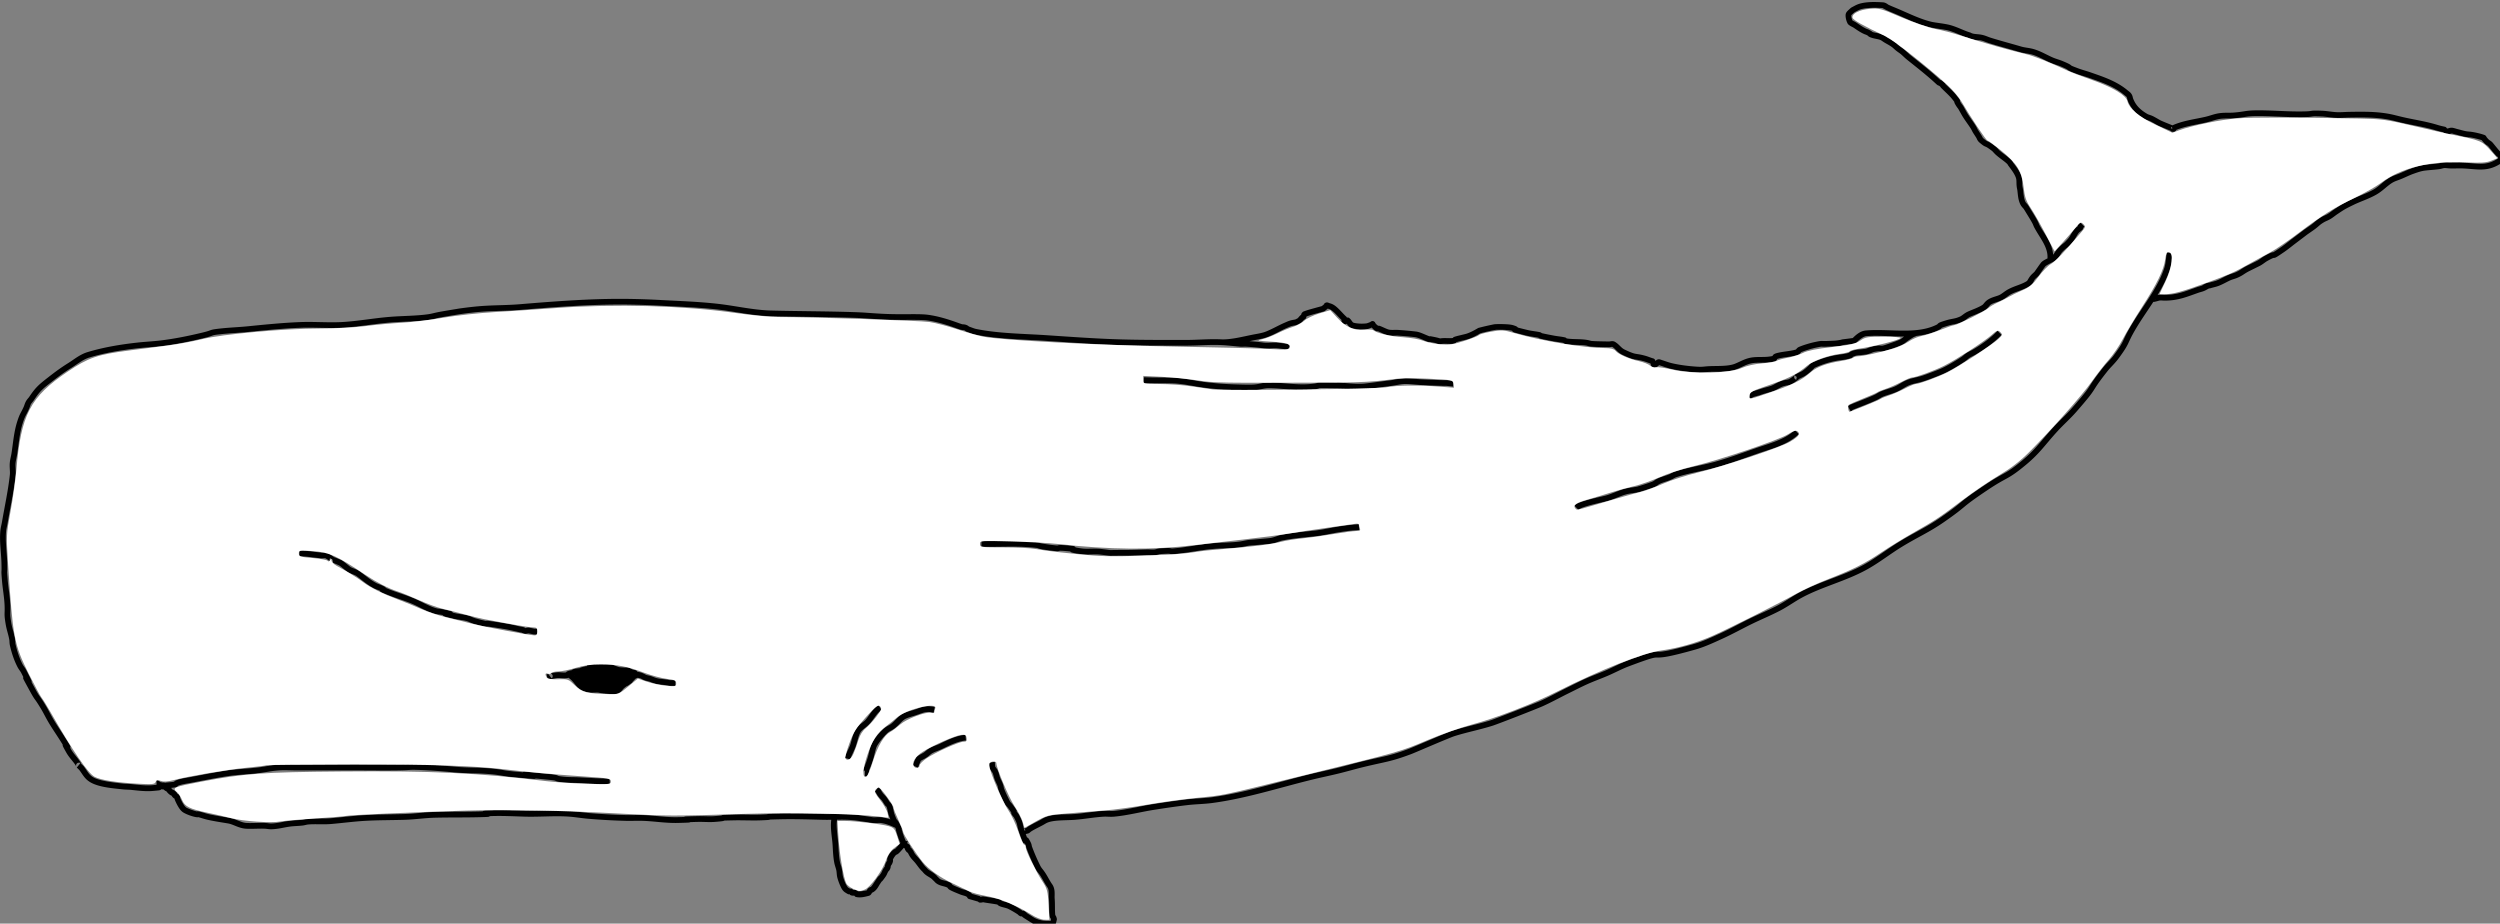 <?xml version="1.0" encoding="UTF-8" standalone="no"?>
<!-- Created with Inkscape (http://www.inkscape.org/) -->

<svg
   width="202.799mm"
   height="74.921mm"
   viewBox="0 0 202.799 74.921"
   version="1.1"
   id="svg5"
   xmlns="http://www.w3.org/2000/svg"
   xmlns:svg="http://www.w3.org/2000/svg">
  <rect x="0" y="0" width="202.799" height="74.921" fill="#808080" stroke="none"/>
  <defs
     id="defs2" />
  <g
     id="layer1"
     transform="translate(-3.781,-103.336)">
    <path
       id="path92"
       style="color:#000000;fill:#000000;fill-opacity:1;stroke:none;stroke-width:1.002;stroke-miterlimit:4;stroke-dasharray:none;stroke-opacity:1"
       d="m 587.795,390.562 c -1.678,0.015 -3.465,0.181 -4.854,0.715 -0.648,0.249 -1.209,0.596 -1.67,0.826 -0.429,0.214 -0.656,0.458 -0.996,0.768 -0.17,0.155 -0.336,0.311 -0.48,0.465 -0.144,0.154 -0.253,0.251 -0.391,0.525 -0.194,0.388 -0.189,0.698 -0.178,1.018 0.011,0.32 0.068,0.643 0.141,0.961 0.073,0.318 0.168,0.625 0.289,0.906 0.121,0.281 0.211,0.539 0.553,0.812 0.562,0.45 1.136,0.648 1.426,0.842 0.875,0.583 1.771,1.234 2.818,1.758 0.561,0.28 0.84,0.361 0.953,0.398 0.113,0.038 0.17,0.055 0.709,0.369 -0.079,-0.046 0.051,0.181 0.553,0.391 1.262,0.526 2.488,0.539 3.27,0.9 0.292,0.135 0.65,0.436 1.168,0.746 0.678,0.407 1.334,0.74 1.896,1.115 0.468,0.312 0.645,0.462 0.85,0.648 0.204,0.186 0.448,0.428 0.914,0.791 0.458,0.356 0.895,0.632 1.24,0.908 0.641,0.513 1.261,1.188 2.045,1.814 2.972,2.377 5.945,4.689 8.703,7.234 0.319,0.295 0.416,0.394 0.643,0.539 0.03,0.019 0.063,0.043 0.111,0.066 0.048,0.023 0.209,0.073 0.213,0.074 7.2e-4,1.5e-4 0.04,0.004 0.074,0.008 0.098,0.069 0.182,0.125 0.48,0.369 -0.133,-0.109 -0.078,0.047 0.273,0.398 1.224,1.224 2.482,2.302 3.453,3.551 0.296,0.381 0.404,0.53 0.496,0.656 0.008,0.039 0.006,0.101 0.014,0.133 0.081,0.327 0.196,0.504 0.451,0.938 0.264,0.449 0.551,0.799 0.783,1.123 0.341,0.606 0.685,1.21 1.025,1.816 a 0.879,0.879 0 0 0 0.008,0.014 c 0.879,1.513 1.89,2.774 2.746,4.119 0.213,0.334 0.403,0.746 0.648,1.197 a 0.879,0.879 0 0 0 0.031,0.059 c 0.341,0.53 0.685,1.056 1.025,1.586 0.173,0.273 0.327,0.904 0.961,1.447 0.545,0.467 0.888,0.73 1.166,0.916 0.278,0.186 0.513,0.286 0.664,0.348 0.302,0.122 0.541,0.203 1.963,1.27 0.317,0.238 0.651,0.706 1.189,1.195 1.238,1.126 2.626,1.947 3.609,2.93 0.008,0.008 0.096,0.221 0.369,0.584 0.852,1.136 1.712,2.26 2.156,3.426 0.34,0.892 0.156,1.488 0.287,2.73 0.058,0.553 0.182,1.006 0.229,1.381 0.161,1.287 0.19,2.685 0.871,4.133 0.359,0.764 0.884,1.158 1.086,1.469 0.299,0.461 0.59,0.95 0.9,1.455 0.577,0.938 1.313,2.112 1.785,3.02 0.164,0.316 0.3,0.762 0.568,1.262 1.764,3.276 4.202,5.935 3.994,9.301 l 0.09,0.006 c -0.06,0.031 -0.112,0.059 -0.172,0.09 -0.602,0.314 -1.198,0.614 -1.668,1.025 -0.153,0.134 -0.19,0.197 -0.273,0.303 -0.084,0.106 -0.177,0.228 -0.281,0.369 -0.207,0.282 -0.454,0.633 -0.693,0.975 -0.24,0.342 -0.477,0.679 -0.656,0.938 -0.09,0.129 -0.167,0.24 -0.223,0.318 -0.055,0.079 -0.139,0.176 -0.066,0.088 -0.282,0.337 -0.801,0.695 -1.291,1.299 -0.61,0.75 -0.838,1.423 -1.086,1.588 -1.575,1.05 -3.676,1.43 -5.721,2.531 -1.107,0.596 -1.89,1.367 -2.688,1.742 -0.879,0.414 -2.43,0.655 -3.668,1.521 -0.793,0.555 -1.137,1.22 -1.469,1.469 -0.439,0.329 -1.345,0.763 -2.252,1.145 -0.907,0.381 -1.808,0.721 -2.422,1.018 -1.015,0.49 -1.638,1.179 -2.221,1.434 -0.925,0.405 -1.44,0.525 -2.061,0.648 -0.621,0.124 -1.358,0.24 -2.51,0.598 -0.823,0.256 -1.283,0.412 -1.602,0.547 -0.319,0.135 -0.62,0.366 -0.738,0.523 -0.045,0.06 -0.033,0.052 -0.025,0.049 -0.004,-3.1e-4 -0.006,-9.5e-4 -0.025,0.012 -0.101,0.067 -0.413,0.234 -1.064,0.508 -6.062,2.552 -13.831,0.801 -20.787,1.381 -1.745,0.146 -3.092,1.376 -4.037,2.318 -0.067,0.008 -0.115,0.018 -0.193,0.029 -0.349,0.046 -0.806,0.108 -1.254,0.164 -0.448,0.056 -0.89,0.112 -1.225,0.154 -0.167,0.023 -0.305,0.037 -0.406,0.051 -0.051,0.008 -0.093,0.012 -0.127,0.016 -0.015,0.002 -0.033,0.004 -0.051,0.008 -0.011,0.002 -0.014,0.004 -0.037,0.008 -0.011,0.002 -0.044,0.008 -0.045,0.008 -6.4e-4,1.6e-4 -0.177,0.066 -0.178,0.066 -0.038,0.019 -1.004,0.224 -1.912,0.287 -0.908,0.063 -1.86,0.081 -2.398,0.104 -1.063,0.046 -1.279,-0.003 -1.713,0 -0.434,0.003 -0.881,0.073 -2.125,0.34 -1.331,0.285 -3.52,0.921 -4.836,1.506 -0.441,0.196 -0.649,0.489 -0.783,0.643 -0.134,0.153 -0.177,0.153 -0.088,0.125 -1.462,0.457 -3.491,0.574 -5.227,0.945 -0.778,0.167 -1.198,0.291 -1.572,0.545 -0.179,0.122 -0.315,0.328 -0.41,0.504 -0.178,0.049 -0.616,0.137 -1.457,0.221 -1.331,0.135 -2.786,0.011 -4.334,0.162 -2.406,0.235 -3.831,1.237 -5.705,1.986 -2.089,0.836 -5.378,0.63 -7.752,0.738 -1.867,0.085 -1.963,0.268 -3.764,0.162 -2.498,-0.147 -5.461,-0.51 -7.885,-1.1 -0.956,-0.232 -1.933,-0.613 -2.982,-0.945 l -0.016,-0.008 c -0.119,-0.041 -0.288,-0.109 -0.531,-0.17 -0.661,-0.165 -1.056,0.177 -1.307,0.369 -0.057,0.044 -0.067,0.055 -0.117,0.096 -0.019,-0.068 3.3e-4,0.003 -0.016,-0.088 a 0.879,0.879 0 0 0 -0.643,-0.701 c -0.713,-0.185 -1.484,-0.545 -2.398,-0.797 -1.649,-0.455 -2.364,-0.491 -2.996,-0.613 -0.632,-0.122 -1.344,-0.338 -3.293,-1.262 -0.565,-0.268 -0.93,-0.602 -1.357,-1.02 -0.427,-0.417 -0.908,-0.924 -1.617,-1.35 -0.47,-0.282 -0.949,-0.248 -1.264,-0.207 -0.315,0.041 -0.536,0.082 -0.611,0.08 -1.785,-0.043 -3.544,-0.039 -5.264,-0.162 -0.29,-0.019 -0.731,-0.205 -1.365,-0.311 -2.236,-0.373 -4.397,-0.137 -6.326,-0.471 -0.09,-0.093 -0.199,-0.241 -0.531,-0.318 h -0.008 c -1.092,-0.248 -2.14,-0.322 -3.086,-0.494 -1.316,-0.239 -2.628,-0.497 -3.928,-0.785 -0.008,-0.005 -0.033,-0.017 -0.082,-0.051 -0.104,-0.07 -0.302,-0.219 -0.641,-0.287 -1.294,-0.259 -2.531,-0.36 -3.654,-0.635 -1.621,-0.396 -2.482,-0.611 -3.006,-0.754 -0.09,-0.128 -0.162,-0.177 -0.221,-0.221 -0.117,-0.087 -0.195,-0.128 -0.287,-0.17 -0.184,-0.084 -0.412,-0.165 -0.762,-0.281 -0.779,-0.26 -1.81,-0.325 -2.887,-0.369 -1.077,-0.043 -2.132,-0.026 -2.746,0.008 -0.336,0.019 -0.63,0.09 -1.121,0.191 -0.491,0.101 -1.086,0.23 -1.668,0.363 -0.582,0.133 -1.15,0.273 -1.588,0.383 -0.219,0.055 -0.408,0.101 -0.553,0.141 -0.073,0.019 -0.136,0.033 -0.193,0.051 -0.058,0.019 -0.029,-0.018 -0.258,0.119 -1.104,0.662 -2.349,1.322 -3.506,1.684 -0.234,0.073 -1.026,0.258 -1.787,0.441 -0.761,0.184 -1.477,0.352 -1.963,0.539 -0.257,0.098 -0.265,0.192 -0.348,0.303 -0.27,0.059 -0.83,0.078 -1.506,0.059 -0.719,-0.019 -1.528,-0.057 -2.318,0.074 -0.135,0.023 -0.557,-0.163 -1.283,-0.316 -0.536,-0.113 -1.08,-0.226 -1.633,-0.326 a 0.879,0.879 0 0 0 -0.006,0 c -0.212,-0.038 -0.329,-0.007 -0.414,0.008 -0.461,-0.159 -1.136,-0.462 -1.854,-0.76 -0.741,-0.308 -1.507,-0.61 -2.281,-0.701 -1.779,-0.209 -3.565,-0.373 -5.352,-0.488 -1.13,-0.073 -2.315,0.082 -3.02,-0.125 -0.8,-0.235 -1.665,-0.73 -2.672,-1.107 -0.153,-0.057 -0.341,-0.059 -0.531,-0.059 -0.045,-0.026 -0.084,-0.051 -0.229,-0.154 -0.22,-0.157 -0.421,-0.384 -0.613,-0.613 -0.001,-0.001 10e-4,-0.008 0,-0.008 -6e-4,-0.002 -0.174,-0.344 -0.176,-0.346 -10e-4,-0.002 -0.367,-0.259 -0.369,-0.26 -0.002,-8.7e-4 -0.315,-0.059 -0.318,-0.059 -0.271,0 -0.536,0.15 -0.656,0.266 -0.015,0.015 -0.008,0.016 -0.023,0.031 -0.331,0.139 -0.68,0.268 -1.049,0.391 -0.183,0.061 -1.303,0.156 -2.281,0.096 -0.489,-0.03 -0.972,-0.086 -1.342,-0.154 -0.37,-0.069 -0.665,-0.211 -0.576,-0.148 -0.105,-0.074 -0.247,-0.246 -0.436,-0.51 -0.188,-0.263 -0.422,-0.617 -0.828,-0.922 -0.232,-0.174 -0.459,-0.124 -0.672,-0.104 a 0.879,0.879 0 0 0 -0.25,-0.348 c -0.557,-0.472 -1.298,-1.342 -2.119,-2.162 -0.821,-0.821 -1.735,-1.642 -2.938,-1.883 0.106,0.023 -0.042,-0.034 -0.273,-0.125 -0.116,-0.046 -0.27,-0.112 -0.51,-0.119 -0.24,-0.008 -0.59,0.105 -0.811,0.326 -0.077,0.077 -0.026,0.124 -0.066,0.207 -0.235,0.197 -0.473,0.393 -0.709,0.59 -0.044,0.015 -0.057,0.022 -0.164,0.051 -0.17,0.048 -0.399,0.106 -0.664,0.178 -0.53,0.144 -1.202,0.329 -1.881,0.518 -0.679,0.188 -1.362,0.383 -1.912,0.561 -0.275,0.089 -0.518,0.167 -0.725,0.25 -0.207,0.083 -0.329,0.071 -0.635,0.377 -0.28,0.281 -0.322,0.547 -0.361,0.725 -0.015,0.011 -0.022,0.002 -0.037,0.014 -0.38,0.29 -0.61,0.6 -0.791,0.805 -0.184,0.209 -0.293,0.301 -0.406,0.34 a 0.879,0.879 0 0 0 -0.213,0.104 c -0.43,0.301 -1,0.209 -2.008,0.523 -0.624,0.195 -1.177,0.459 -1.691,0.68 -1.846,0.791 -4.513,2.335 -6.186,2.863 -1.109,0.35 -2.339,0.522 -3.609,0.775 -3.113,0.623 -6.158,1.431 -9.154,1.43 -3.76,-0.21 -7.475,0.164 -11.082,0.164 -6.646,0 -13.282,0.027 -19.902,-0.162 -7.594,-0.217 -15.181,-0.776 -22.787,-1.283 -7.079,-0.472 -14.75,-0.514 -21.586,-1.912 -0.657,-0.135 -1.377,-0.458 -2.191,-0.738 -0.164,-0.111 -0.412,-0.358 -0.916,-0.525 -0.507,-0.169 -0.891,-0.149 -1.166,-0.176 -0.321,-0.106 -0.623,-0.196 -0.9,-0.297 -3.099,-1.127 -6.294,-2.175 -9.67,-2.619 -2.014,-0.265 -5.832,-0.162 -7.354,-0.162 -2.373,0 -4.654,-0.032 -7.02,-0.164 -4.321,-0.24 -4.341,-0.349 -8.217,-0.479 -8.483,-0.283 -16.955,-0.266 -25.4,-0.488 -5.47,-0.144 -10.867,-1.458 -16.484,-2.082 -5.726,-0.636 -11.391,-0.822 -17.08,-1.129 -5.59,-0.304 -11.177,-0.444 -16.787,-0.324 v -0.002 c -8.892,0.189 -17.745,0.874 -26.574,1.609 -3.529,0.294 -7.12,0.269 -10.748,0.488 -2.564,0.155 -5.102,0.462 -7.619,0.805 -0.142,0.019 -0.423,0.07 -0.938,0.154 -0.515,0.084 -1.198,0.197 -1.918,0.318 -1.441,0.242 -3.023,0.511 -3.787,0.664 -1.071,0.214 -2.061,0.503 -3.006,0.635 -3.77,0.526 -7.742,0.482 -11.678,0.797 -5.068,0.405 -9.988,1.355 -14.926,1.602 -4.087,0.204 -8.275,-0.163 -12.52,0 -5.397,0.207 -10.79,0.759 -16.129,1.293 -2.636,0.263 -5.326,0.355 -8.039,0.641 -2.039,0.215 -2.638,0.322 -3.182,0.502 -0.544,0.18 -0.867,0.359 -2.725,0.805 -4.184,1.004 -8.5,1.886 -12.756,2.393 -2.306,0.274 -4.672,0.377 -7.064,0.643 -5.109,0.568 -10.291,1.414 -15.266,2.922 -2.306,0.699 -4.093,2.227 -5.832,3.314 -2.365,1.478 -3.967,2.667 -6.186,4.393 -2.746,2.136 -3.833,3.019 -5.816,5.994 -0.217,0.325 -0.645,0.708 -0.998,1.344 -0.365,0.657 -0.492,1.259 -0.678,1.668 -0.472,1.039 -0.738,1.485 -1.02,2.037 -0.281,0.552 -0.551,1.178 -0.945,2.4 -1.079,3.344 -1.282,6.692 -1.801,9.936 -0.126,0.785 -0.382,1.639 -0.486,2.613 -0.157,1.465 0.118,2.77 0,3.861 -0.516,4.774 -1.579,9.584 -2.406,14.408 -0.136,0.792 -0.391,1.66 -0.488,2.637 -0.335,3.349 0.227,6.647 0.318,9.75 0.065,2.216 0.027,2.426 0.006,2.762 -0.021,0.335 -0.013,0.668 0.156,2.754 0.213,2.63 0.709,5.195 0.805,7.676 0.056,1.457 -0.004,1.972 -0.008,2.643 -0.004,0.671 0.059,1.41 0.34,3.094 0.297,1.782 0.86,3.254 1.121,4.82 0.065,0.389 0.019,0.952 0.17,1.646 0.474,2.18 1.282,4.634 2.334,6.65 0.394,0.754 0.87,1.282 1.121,1.766 0.309,0.595 0.452,0.889 0.656,1.291 -0.026,0.079 -0.051,0.162 -0.051,0.162 -4.9e-5,5.7e-4 -9.2e-5,0.177 0,0.178 1.85e-4,0.002 0.02,0.117 0.029,0.148 0.035,0.123 0.054,0.14 0.074,0.184 0.16,0.348 0.582,1.124 1.713,3.197 1.079,1.979 1.414,2.485 1.764,2.967 0.35,0.482 0.691,0.915 1.949,3.012 0.604,1.007 1.145,2.104 1.756,3.197 1.231,2.204 2.575,4.093 3.877,6.148 0.596,0.94 0.679,1.081 0.938,1.498 -0.002,0.03 -0.009,0.091 -0.008,0.125 0.002,0.042 0.009,0.082 0.014,0.111 0.036,0.234 0.077,0.279 0.127,0.391 0.05,0.112 0.115,0.236 0.199,0.398 0.169,0.325 0.425,0.791 0.805,1.455 0.846,1.481 1.982,2.583 2.76,3.75 0.229,0.344 0.291,0.618 0.223,0.303 -0.009,-0.039 -0.025,-0.094 -0.023,-0.184 9.14e-4,-0.045 0.024,-0.166 0.023,-0.164 -4.82e-4,0.002 0.081,-0.222 0.08,-0.221 -8.62e-4,0.002 0.179,-0.23 0.178,-0.229 -0.001,10e-4 0.251,-0.162 0.25,-0.162 -0.003,10e-4 0.41,-0.058 0.406,-0.059 -0.004,-3.4e-4 0.155,0.022 0.199,0.037 0.044,0.015 0.074,0.035 0.096,0.045 0.043,0.023 0.06,0.033 0.074,0.043 0.014,0.008 0.021,0.016 0.029,0.023 0,0 -0.206,0.253 -0.369,0.457 -0.332,0.401 -0.743,0.901 -0.744,0.9 -0.001,-10e-4 0.012,0.016 0.014,0.016 3.55e-4,3e-4 0.007,-5e-4 0.008,0 0.002,0.002 0.005,0.004 0.008,0.008 0.009,0.008 0.008,0.011 0.037,0.037 0.093,0.086 0.318,0.303 0.709,0.693 0.549,0.726 0.945,1.392 1.453,2.045 0.521,0.67 1.177,1.306 2.164,1.838 2.735,1.473 7.232,1.757 9.641,2.031 0.936,0.106 1.807,0.082 2.584,0.162 2.133,0.22 4.444,0.535 6.762,0.324 0.831,-0.076 1.302,-0.12 1.594,-0.154 0.146,-0.019 0.243,-0.027 0.354,-0.053 0.055,-0.011 0.111,-0.025 0.223,-0.072 0.028,-0.011 0.058,-0.023 0.096,-0.045 0.037,-0.023 0.131,-0.095 0.133,-0.096 5.74e-4,-5e-4 0.029,-0.034 0.059,-0.066 0.036,-0.011 0.035,-0.012 0.082,-0.023 -0.063,0.015 -0.034,0.008 0.096,0.023 0.102,0.012 0.281,0.026 0.5,0.006 0.217,0.179 0.421,0.33 0.57,0.449 a 0.879,0.879 0 0 0 0.258,0.088 c 0.214,0.193 0.468,0.622 1.049,1.057 0.458,0.343 0.713,0.372 0.627,0.303 -0.024,-0.019 0.084,0.337 0.627,0.789 0.144,0.12 0.21,0.141 0.289,0.178 0.009,0.104 0.011,0.229 0.109,0.457 0.224,0.521 0.56,1.254 0.982,1.957 0.422,0.703 0.896,1.394 1.623,1.83 1.027,0.616 2.778,1.218 3.84,1.395 a 0.879,0.879 0 0 0 0.008,0 c 0.525,0.084 0.725,0.022 0.59,-0.008 0.894,0.203 1.835,0.566 2.895,0.805 2.124,0.48 4.223,0.787 6.318,1.137 1.634,0.273 3.291,1.501 5.559,1.617 2.013,0.101 3.955,-0.096 5.787,0 0.539,0.026 1.207,0.19 2.008,0.162 2.174,-0.075 3.595,-0.541 5.551,-0.811 1.216,-0.167 2.488,-0.169 3.832,-0.318 0.728,-0.081 1.304,-0.283 1.756,-0.324 2.223,-0.202 4.598,0.057 7.064,-0.154 3.507,-0.3 6.981,-0.772 10.424,-0.969 3.979,-0.228 7.994,-0.194 12.033,-0.316 3.186,-0.096 6.272,-0.565 9.314,-0.643 4.578,-0.117 9.195,-0.03 13.828,-0.162 1.577,-0.045 2.139,-0.06 2.486,-0.104 0.043,-0.004 0.072,-0.004 0.199,-0.045 0.032,-0.011 0.132,-0.05 0.133,-0.051 6.4e-4,-3.4e-4 0.119,-0.074 0.119,-0.074 10e-5,-8e-5 0.027,-0.022 0.043,-0.037 0.103,-0.004 0.128,-0.012 0.244,-0.016 3.426,-0.132 6.896,0.056 10.387,0.162 4.616,0.14 9.193,-0.316 13.619,0 1.875,0.134 3.795,0.473 5.781,0.643 3.851,0.33 7.756,0.546 11.619,0.643 1.762,0.044 3.475,-0.054 5.137,0 3.525,0.114 7.095,0.743 10.822,0.643 2.125,-0.058 2.94,-0.086 3.299,-0.119 0.045,-0.004 0.081,-0.006 0.156,-0.021 0.019,-0.004 0.043,-0.008 0.074,-0.016 0.031,-0.008 0.137,-0.052 0.139,-0.053 3.1e-4,-1.5e-4 0.033,-0.018 0.066,-0.037 0.561,-0.019 0.859,-0.038 2.371,-0.074 1.641,-0.039 3.377,0.139 5.189,0 1.345,-0.103 1.99,-0.176 2.369,-0.242 0.179,-0.03 0.297,-0.051 0.502,-0.156 0.053,-0.004 0.061,-4.9e-4 0.178,-0.006 0.419,-0.019 1.252,-0.04 2.848,-0.074 2.676,-0.057 5.433,0.111 8.217,0 1.389,-0.056 1.992,-0.091 2.311,-0.125 0.08,-0.008 0.136,-0.016 0.229,-0.039 0.045,-0.011 0.096,-0.023 0.207,-0.074 0.004,-0.002 0.004,0.002 0.008,0 0.01,-4.9e-4 0.003,4.9e-4 0.014,0 0.444,-0.019 1.371,-0.045 3.168,-0.088 4.307,-0.103 8.625,0.051 12.969,0.162 0.867,0.022 1.728,0.017 2.584,0.006 -0.339,2.749 0.278,5.404 0.422,7.852 0.101,1.711 0.158,3.453 0.494,5.248 0.183,0.975 0.502,1.688 0.648,2.422 0.122,0.609 0.086,1.407 0.332,2.311 0.147,0.538 0.424,1.38 0.791,2.207 0.367,0.827 0.722,1.631 1.498,2.148 0.22,0.147 0.594,0.386 0.9,0.539 0.262,0.131 0.354,0.063 0.502,0.043 0.079,0.101 0.116,0.203 0.348,0.303 0.439,0.188 0.796,0.146 1.012,0.141 0.104,-0.003 0.073,-0.003 0.109,0 0.114,0.147 0.213,0.315 0.43,0.377 1.406,0.402 3.017,-0.075 3.992,-0.318 0.556,-0.139 0.797,-0.573 0.908,-0.781 0.042,-0.079 0.076,-0.134 0.1,-0.174 0.059,-0.004 0.247,-0.082 0.551,-0.285 1.001,-0.667 1.479,-1.779 1.854,-2.34 0.33,-0.494 0.411,-0.614 0.531,-0.789 0.011,-0.008 0.023,-0.012 0.029,-0.016 0.035,-0.023 0.059,-0.041 0.08,-0.059 0.041,-0.034 0.065,-0.062 0.09,-0.088 0.197,-0.205 0.381,-0.455 0.855,-1.107 0.336,-0.461 0.494,-0.777 0.598,-1.02 0.104,-0.242 0.148,-0.382 0.406,-0.812 0.008,-0.015 0.292,-0.2 0.531,-0.738 0.245,-0.55 0.194,-0.878 0.193,-0.877 0.059,-0.176 0.466,-0.56 0.664,-1.352 0.081,-0.324 0.027,-0.547 0.014,-0.65 0.131,-0.376 0.685,-1.196 1.004,-1.482 -0.02,0.019 0.321,-0.048 0.805,-0.488 a 0.879,0.879 0 0 0 0.008,0 c 0.307,-0.279 0.856,-0.874 1.432,-1.557 0.024,-0.028 0.047,-0.058 0.07,-0.086 0.004,0.004 0.008,0.008 0.012,0.012 0.162,0.161 0.251,0.178 0.346,0.221 0.009,0.135 0.007,0.311 0.178,0.584 0.348,0.557 0.679,0.703 0.672,0.693 a 0.879,0.879 0 0 0 0.008,0 c 0.162,0.223 0.309,0.612 0.605,1.078 0.553,0.869 1.164,1.4 1.668,2.016 0.687,0.84 1.286,1.817 2.266,2.73 0.909,1.205 2.159,1.613 2.812,2.193 0.103,0.091 0.388,0.412 0.73,0.701 0.644,0.817 1.522,1.173 2.26,1.381 0.733,0.206 1.358,0.336 1.785,0.574 0.003,0.006 0.037,0.041 0.098,0.119 0.097,0.127 0.254,0.365 0.598,0.553 0.999,0.545 2.022,0.923 2.975,1.322 0.899,0.377 1.681,0.477 2.141,0.752 0.12,0.072 0.147,0.094 0.215,0.141 0.001,0.011 0.005,0.059 0.006,0.059 5.2e-4,10e-4 0.192,0.293 0.193,0.295 10e-4,10e-4 0.108,0.102 0.146,0.127 0.039,0.026 0.07,0.038 0.096,0.051 0.102,0.052 0.141,0.065 0.193,0.082 0.105,0.034 0.229,0.061 0.428,0.117 0.393,0.111 1.088,0.311 2.281,0.658 0.127,0.087 0.221,0.226 0.361,0.266 0.314,0.089 0.586,0.05 0.775,0.014 0.379,-0.073 0.517,-0.065 0.361,-0.104 0.504,0.126 1.48,0.253 2.531,0.414 0.526,0.081 1.045,0.16 1.434,0.229 0.194,0.034 0.357,0.064 0.465,0.088 0.007,0.002 0.014,0.006 0.021,0.008 0.063,0.079 0.263,0.305 0.723,0.502 0.442,0.189 0.918,0.298 1.389,0.42 0.47,0.122 0.93,0.258 1.137,0.361 0.957,0.478 2.061,1.113 2.961,1.713 0.053,0.034 0.25,0.333 0.781,0.561 0.265,0.114 0.358,0.053 0.494,0.031 0.055,0.051 0.208,0.255 0.666,0.547 0.576,0.367 1.188,0.754 1.764,1.121 2.157,1.373 4.51,1.786 6.977,1.58 a 0.879,0.879 0 0 0 0.006,0 c 0.002,-1.8e-4 0.25,-0.058 0.252,-0.059 0.002,-8.3e-4 0.119,-0.054 0.162,-0.082 0.086,-0.055 0.131,-0.108 0.17,-0.148 0.077,-0.081 0.117,-0.133 0.148,-0.184 0.062,-0.101 0.095,-0.178 0.133,-0.266 0.077,-0.175 0.148,-0.376 0.213,-0.584 0.065,-0.207 0.121,-0.419 0.162,-0.627 0.041,-0.208 0.141,-0.31 0.008,-0.775 -0.082,-0.288 -0.158,-0.493 -0.266,-0.678 -0.059,-0.102 -0.095,-0.128 -0.154,-0.193 -0.004,-0.023 -0.013,-0.065 -0.029,-0.25 -0.136,-1.5 -0.021,-3.122 -0.162,-4.812 -0.097,-1.168 0.301,-2.911 -0.805,-4.459 -0.779,-1.09 -1.352,-2.395 -2.238,-3.684 -0.658,-0.957 -0.998,-1.209 -1.387,-1.986 -0.941,-1.882 -1.804,-3.878 -2.531,-5.854 -0.067,-0.182 -0.073,-0.638 -0.363,-1.219 -0.209,-0.417 -0.369,-0.707 -0.508,-0.93 -0.139,-0.222 -0.177,-0.371 -0.518,-0.584 -0.02,-0.011 -0.085,0.005 -0.111,-0.006 -0.094,-0.241 -0.218,-0.571 -0.398,-1.066 0.038,-0.006 0.079,-0.01 0.117,-0.018 0.3,-0.06 0.48,-0.091 0.672,-0.154 0.192,-0.064 0.435,-0.227 0.531,-0.318 0.097,-0.092 0.1,-0.099 0.201,-0.178 0.101,-0.079 0.29,-0.213 0.635,-0.412 0.953,-0.55 1.984,-1.038 3.025,-1.596 0.551,-0.295 0.993,-0.594 1.389,-0.768 2.014,-0.881 5.743,-0.694 8.393,-0.893 3.073,-0.231 6.051,-0.813 8.977,-0.967 0.902,-0.048 1.944,0.105 3.094,0 4.214,-0.383 8.248,-1.469 12.268,-2.098 3.416,-0.535 6.833,-1.045 10.254,-1.445 2.445,-0.286 4.988,-0.299 7.566,-0.643 10.305,-1.374 20.412,-4.649 30.311,-7.088 2.752,-0.678 5.555,-1.248 8.355,-1.934 2.499,-0.612 4.948,-1.326 7.396,-1.926 7.112,-1.742 8.381,-1.597 14.889,-4.047 0.682,-0.257 3.443,-1.45 6.379,-2.693 2.936,-1.244 6.055,-2.539 6.754,-2.762 3.797,-1.208 7.798,-1.964 11.73,-3.211 1.716,-0.544 13.495,-5.142 15.369,-5.986 2.553,-1.15 4.977,-2.484 7.418,-3.705 2.106,-1.026 4.151,-2.105 6.238,-3.041 2.017,-0.905 4.149,-1.662 6.26,-2.57 2.21,-0.951 4.271,-2.073 6.393,-2.871 3.567,-1.342 5.533,-2.026 6.703,-2.361 1.17,-0.335 1.462,-0.333 2.016,-0.332 0.554,8.3e-4 1.343,0.01 3.004,-0.289 1.661,-0.301 4.243,-0.907 8.615,-2.141 2.87,-0.81 5.544,-2.073 8.164,-3.262 3.21,-1.456 6.245,-3.161 9.338,-4.666 2.788,-1.356 5.719,-2.55 8.549,-4.039 2.396,-1.261 4.519,-2.822 6.754,-4.016 6.094,-3.256 13.103,-4.923 19.451,-8.363 3.908,-2.118 7.331,-4.869 10.969,-7.094 4.947,-3.025 8.359,-4.43 12.904,-7.582 3.881,-2.691 5.017,-3.674 6.252,-4.693 1.235,-1.019 2.591,-2.097 7.072,-5.102 3.193,-2.141 4.645,-2.85 6.09,-3.662 1.445,-0.812 2.848,-1.718 5.721,-4.111 4.388,-3.656 5.796,-6.082 9.73,-10.363 1.777,-1.934 3.816,-3.72 5.639,-5.803 3.671,-4.196 4.617,-5.486 5.359,-6.637 0.742,-1.151 1.226,-2.07 4.148,-5.771 0.993,-1.257 2.297,-2.41 3.389,-3.883 1.822,-2.46 2.467,-3.559 2.975,-4.607 0.508,-1.049 0.856,-1.972 2.223,-4.311 1.65,-2.822 3.627,-5.59 5.488,-8.465 0.343,0.011 0.621,-0.082 0.904,-0.15 0.418,-0.101 0.818,-0.227 0.975,-0.266 0.03,-0.008 0.336,-0.033 0.648,-0.021 0.313,0.011 0.642,0.043 0.953,0.043 4.12,0 6.788,-1.158 10.408,-2.436 0.411,-0.145 0.925,-0.249 1.49,-0.457 0.998,-0.367 1.461,-0.846 1.883,-0.857 a 0.879,0.879 0 0 0 0.244,-0.043 c 0.707,-0.229 1.544,-0.372 2.422,-0.695 1.458,-0.537 2.673,-1.329 3.889,-1.83 0.536,-0.221 1.226,-0.366 1.957,-0.686 0.843,-0.369 1.335,-0.66 1.764,-0.938 0.429,-0.277 0.774,-0.524 1.484,-0.916 0.08,-0.044 1.055,-0.529 1.941,-0.967 0.443,-0.219 0.885,-0.44 1.232,-0.613 0.347,-0.173 0.531,-0.258 0.709,-0.361 0.811,-0.473 1.428,-1.025 2.029,-1.357 1.008,-0.557 1.537,-0.798 1.758,-0.879 0.051,-0.019 0.069,-0.03 0.076,-0.037 0.015,0.003 0.04,0.006 0.102,0.006 0.137,-4.5e-4 0.356,-0.043 0.516,-0.109 0.16,-0.066 0.303,-0.148 0.51,-0.273 0.413,-0.25 1.063,-0.678 2.229,-1.477 1.184,-0.812 2.254,-1.71 3.33,-2.525 1.25,-0.947 2.5,-1.895 3.75,-2.842 0.736,-0.514 1.507,-1.025 2.266,-1.588 1.357,-1.007 1.369,-1.278 2.77,-2.109 0.544,-0.323 1.278,-0.567 2.045,-1.027 0.761,-0.456 1.373,-0.983 1.971,-1.387 2.214,-1.496 2.497,-1.665 5.012,-2.895 2.221,-1.086 4.757,-1.854 7.102,-3.211 2.005,-1.161 3.421,-2.84 5.086,-3.736 0.684,-0.368 1.531,-0.615 2.422,-0.98 1.301,-0.534 2.505,-1.149 3.713,-1.58 0.969,-0.346 1.907,-0.677 2.842,-0.879 1.054,-0.228 3.604,-0.346 5.057,-0.553 0.714,-0.102 1.239,-0.314 1.631,-0.34 v 0.008 c 0.479,-0.03 1.097,0.096 1.861,0.109 1.335,0.026 2.616,-0.048 3.846,0 1.972,0.077 3.696,0.348 5.455,0.332 1.76,-0.015 3.556,-0.354 5.477,-1.475 0.396,-0.231 0.877,-0.494 1.314,-0.932 a 0.879,0.879 0 0 0 0.008,0 c 10e-4,-10e-4 0.11,-0.137 0.111,-0.139 10e-4,-0.002 0.05,-0.085 0.066,-0.119 0.034,-0.07 0.047,-0.125 0.059,-0.17 0.023,-0.09 0.025,-0.141 0.029,-0.191 0.008,-0.101 0.004,-0.177 0,-0.25 -0.008,-0.147 -0.021,-0.292 -0.043,-0.436 -0.04,-0.287 -0.098,-0.603 -0.096,-0.592 -0.03,-0.208 -0.059,-0.416 -0.244,-0.664 -0.158,-0.212 -0.439,-0.305 -0.635,-0.354 -0.732,-0.748 -1.607,-1.888 -2.377,-2.812 -0.278,-0.333 -0.568,-0.546 -0.754,-0.664 -0.186,-0.118 -0.284,-0.171 -0.576,-0.443 -0.204,-0.191 -0.414,-0.448 -0.641,-0.73 -0.015,-0.05 -0.021,-0.082 -0.068,-0.164 -0.081,-0.139 -0.259,-0.333 -0.486,-0.42 a 0.879,0.879 0 0 0 -0.008,0 c -1.102,-0.413 -2.717,-0.781 -3.809,-0.953 -0.73,-0.115 -1.37,-0.118 -1.896,-0.221 -0.855,-0.167 -1.732,-0.438 -2.666,-0.672 h -0.016 c -0.375,-0.103 -0.794,-0.254 -1.291,-0.354 -0.791,-0.158 -1.331,0.135 -1.609,0.184 -0.139,0.023 -0.185,0.012 -0.191,0.008 -0.008,-0.002 -0.038,0.011 -0.141,-0.148 a 0.879,0.879 0 0 0 -0.555,-0.383 c -2.094,-0.441 -1.93,-0.514 -3.822,-1.012 -2.671,-0.703 -5.381,-1.15 -7.996,-1.713 -3.128,-0.674 -4.072,-1.1 -6.998,-1.49 -3.418,-0.456 -6.896,-0.398 -10.246,-0.348 -1.297,0.019 -2.534,0.133 -3.719,0.111 -1.519,-0.03 -3.127,-0.379 -4.865,-0.451 -2.273,-0.095 -2.806,-0.029 -3.314,0.053 -0.509,0.081 -1.023,0.17 -3.771,0.17 -4.342,0 -8.734,-0.402 -13.191,-0.34 -1.622,0.023 -2.539,0.138 -3.418,0.273 -0.879,0.135 -1.711,0.286 -3.344,0.412 -1.157,0.088 -2.419,-0.006 -3.766,0.119 -1.96,0.185 -3.092,0.754 -4.775,1.15 -3.251,0.765 -6.854,1.15 -10.158,2.629 -0.075,-0.027 -0.156,-0.056 -0.221,-0.082 -1.192,-0.489 -2.37,-0.939 -3.484,-1.461 0.13,0.061 -0.11,-0.06 -0.303,-0.17 -0.192,-0.11 -0.448,-0.262 -0.717,-0.414 -0.537,-0.304 -1.094,-0.62 -1.514,-0.797 -0.6,-0.252 -1.094,-0.358 -1.387,-0.523 -1.556,-0.882 -2.907,-1.989 -3.773,-3.434 -0.235,-0.391 -0.434,-0.814 -0.619,-1.254 -0.076,-0.179 -0.103,-0.352 -0.178,-0.643 -0.075,-0.291 -0.23,-0.695 -0.531,-1.057 -0.347,-0.416 -0.703,-0.622 -0.9,-0.789 -3.423,-2.897 -7.557,-4.232 -11.531,-5.617 -1.215,-0.423 -2.408,-0.722 -3.506,-1.129 -1.101,-0.408 -1.698,-0.644 -2.008,-0.783 -0.31,-0.139 -0.244,-0.109 -0.287,-0.148 -0.043,-0.04 -0.276,-0.25 -0.629,-0.443 -0.353,-0.193 -0.9,-0.452 -1.926,-0.885 -1.009,-0.426 -1.996,-0.675 -2.85,-1.025 -1.897,-0.779 -3.772,-1.973 -5.986,-2.643 -1.407,-0.425 -2.759,-0.47 -3.877,-0.799 -3.147,-0.926 -6.323,-1.76 -9.418,-2.723 -0.68,-0.212 -1.417,-0.575 -2.311,-0.805 -1.564,-0.402 -2.855,-0.186 -3.758,-0.709 a 0.879,0.879 0 0 0 -0.191,-0.082 c -1.966,-0.576 -3.916,-1.676 -6.156,-2.281 -1.77,-0.478 -4.494,-0.7 -5.818,-1.025 -3.619,-0.889 -7.077,-2.669 -10.666,-4.164 -0.805,-0.336 -1.6,-0.651 -2.355,-1.004 -0.242,-0.113 -0.811,-0.707 -1.793,-0.768 v 0.002 c -0.818,-0.051 -1.786,-0.097 -2.793,-0.088 z m 0.945,1.781 c 0.621,0.006 1.215,0.03 1.736,0.062 0.115,0.008 0.503,0.291 1.16,0.598 0.813,0.38 1.627,0.711 2.42,1.041 3.498,1.458 7.036,3.289 10.926,4.244 1.643,0.403 4.343,0.629 5.779,1.018 1.928,0.521 3.84,1.584 6.025,2.238 1.537,0.842 3.062,0.568 4.096,0.834 0.661,0.17 1.383,0.516 2.236,0.781 3.145,0.979 6.327,1.816 9.441,2.732 1.406,0.414 2.75,0.461 3.861,0.797 1.91,0.577 3.744,1.726 5.832,2.584 1.008,0.414 1.981,0.661 2.826,1.018 1,0.422 1.521,0.676 1.771,0.812 0.251,0.137 0.163,0.082 0.281,0.191 0.119,0.11 0.371,0.285 0.76,0.459 0.389,0.174 0.996,0.413 2.111,0.826 1.217,0.451 2.427,0.756 3.543,1.145 3.995,1.392 7.88,2.678 10.971,5.293 0.336,0.284 0.593,0.455 0.693,0.576 0.108,0.13 0.123,0.185 0.17,0.369 0.047,0.184 0.095,0.497 0.258,0.885 0.209,0.497 0.45,0.996 0.738,1.477 1.074,1.791 2.687,3.09 4.414,4.068 0.625,0.354 1.199,0.454 1.572,0.611 0.192,0.081 0.806,0.413 1.33,0.709 0.262,0.148 0.515,0.287 0.709,0.398 0.194,0.111 0.225,0.141 0.428,0.236 1.192,0.558 2.4,1.02 3.564,1.498 0.106,0.043 0.169,0.062 0.266,0.098 0.015,0.019 -0.003,0.033 0.016,0.051 0.274,0.271 0.449,0.268 0.576,0.289 0.129,0.023 0.225,0.017 0.324,0.014 0.1,-0.004 0.161,0.02 0.391,-0.072 0.03,-0.011 0.058,-0.031 0.098,-0.053 0.04,-0.023 0.145,-0.095 0.146,-0.096 10e-4,-10e-4 0.191,-0.222 0.191,-0.223 2.4e-4,-3.9e-4 0.022,-0.078 0.039,-0.137 2.867,-1.173 6.168,-1.569 9.396,-2.328 1.864,-0.438 2.863,-0.955 4.539,-1.113 1.144,-0.108 2.399,-0.016 3.736,-0.119 1.696,-0.131 2.629,-0.297 3.477,-0.428 0.848,-0.13 1.622,-0.228 3.174,-0.25 4.334,-0.06 8.72,0.346 13.17,0.346 2.793,0 3.551,-0.119 4.053,-0.199 0.502,-0.08 0.724,-0.122 2.959,-0.029 1.532,0.064 3.158,0.416 4.91,0.449 1.316,0.023 2.575,-0.091 3.779,-0.109 3.351,-0.05 6.743,-0.1 9.986,0.332 2.809,0.375 3.656,0.779 6.859,1.469 2.67,0.575 5.355,1.014 7.92,1.689 1.756,0.462 1.842,0.587 3.758,0.998 0.201,0.19 0.377,0.423 0.619,0.508 0.402,0.141 0.787,0.117 1.078,0.066 0.583,-0.102 0.927,-0.198 0.961,-0.191 0.345,0.069 0.732,0.2 1.188,0.324 a 0.879,0.879 0 0 0 0.023,0.008 c 0.879,0.22 1.788,0.496 2.768,0.688 0.746,0.146 1.412,0.149 1.963,0.236 0.882,0.139 2.28,0.488 3.189,0.797 0.011,0.015 0.003,0.006 0.016,0.021 0.247,0.308 0.523,0.66 0.885,0.998 0.382,0.357 0.677,0.541 0.834,0.641 0.157,0.1 0.163,0.09 0.34,0.303 0.745,0.894 1.658,2.115 2.555,3.012 0.142,0.142 0.173,0.087 0.34,0.141 0.019,0.113 0.043,0.224 0.066,0.393 4.2e-4,0.003 -4.1e-4,0.002 0,0.006 -0.201,0.153 -0.399,0.304 -0.688,0.473 -1.65,0.963 -3.044,1.22 -4.605,1.234 -1.562,0.015 -3.287,-0.253 -5.373,-0.334 -1.345,-0.052 -2.636,0.026 -3.877,0 a 0.879,0.879 0 0 0 -0.008,0 c -0.526,-0.008 -1.191,-0.16 -2,-0.109 -0.765,0.05 -1.339,0.284 -1.771,0.346 -1.239,0.177 -3.736,0.274 -5.174,0.584 -1.08,0.233 -2.092,0.59 -3.064,0.938 -1.35,0.482 -2.583,1.104 -3.795,1.602 -0.775,0.318 -1.68,0.577 -2.582,1.062 -2.061,1.11 -3.494,2.813 -5.139,3.766 -2.109,1.221 -4.598,1.983 -6.99,3.152 -2.529,1.236 -2.995,1.517 -5.219,3.02 -0.709,0.479 -1.299,0.981 -1.891,1.336 -0.54,0.324 -1.278,0.57 -2.045,1.025 -1.543,0.916 -1.685,1.294 -2.916,2.207 -0.717,0.532 -1.479,1.033 -2.25,1.572 a 0.879,0.879 0 0 0 -0.031,0.023 c -1.25,0.947 -2.5,1.894 -3.75,2.842 -1.122,0.85 -2.171,1.725 -3.262,2.473 -1.157,0.793 -1.802,1.22 -2.143,1.426 -0.155,0.093 -0.228,0.129 -0.254,0.141 -0.136,0.009 -0.374,0.032 -0.646,0.131 -0.397,0.146 -0.957,0.412 -2,0.988 -0.833,0.46 -1.461,1.02 -2.066,1.373 0.046,-0.026 -0.262,0.14 -0.605,0.311 -0.343,0.171 -0.782,0.387 -1.225,0.605 -0.886,0.438 -1.718,0.84 -2.016,1.004 -0.776,0.428 -1.209,0.74 -1.596,0.99 -0.387,0.25 -0.74,0.459 -1.512,0.797 -0.52,0.228 -1.186,0.373 -1.912,0.672 -1.417,0.583 -2.619,1.362 -3.832,1.809 -0.641,0.236 -1.408,0.381 -2.227,0.635 -1.186,0.075 -1.867,0.784 -2.32,0.951 -0.401,0.148 -0.908,0.253 -1.469,0.451 -3.678,1.298 -6.031,2.34 -9.826,2.34 -0.175,0 -0.517,-0.031 -0.879,-0.045 -0.361,-0.015 -0.727,-0.03 -1.15,0.074 -0.047,0.012 -0.1,0.028 -0.148,0.041 1.489,-2.457 2.827,-5.016 3.736,-7.785 0.564,-1.717 0.581,-3.434 0.834,-4.953 l -1.736,-0.287 c -0.283,1.695 -0.315,3.316 -0.768,4.695 -2.108,6.421 -6.833,11.937 -10.371,17.988 -1.404,2.401 -1.819,3.463 -2.287,4.43 -0.468,0.967 -1.015,1.915 -2.807,4.334 -0.943,1.273 -2.233,2.405 -3.357,3.83 -2.952,3.739 -3.546,4.829 -4.246,5.914 -0.7,1.085 -1.558,2.253 -5.211,6.428 -1.72,1.966 -3.746,3.746 -5.609,5.773 -4.016,4.37 -5.325,6.68 -9.561,10.209 -2.825,2.354 -4.068,3.141 -5.455,3.92 -1.387,0.779 -2.952,1.558 -6.201,3.736 -4.507,3.021 -5.955,4.167 -7.211,5.203 -1.256,1.036 -2.294,1.938 -6.143,4.607 -4.407,3.056 -7.769,4.444 -12.814,7.529 -3.766,2.303 -7.167,5.032 -10.889,7.049 -6.074,3.292 -13.081,4.958 -19.443,8.357 -2.385,1.274 -4.509,2.837 -6.748,4.016 -2.727,1.435 -5.637,2.609 -8.496,4 -3.155,1.535 -6.183,3.236 -9.301,4.65 -2.635,1.195 -5.223,2.416 -7.906,3.174 -4.343,1.226 -6.886,1.822 -8.453,2.105 -1.567,0.284 -2.11,0.259 -2.693,0.258 -0.583,-9e-4 -1.228,0.034 -2.502,0.398 -1.274,0.365 -3.254,1.058 -6.836,2.406 -2.277,0.857 -4.36,2.001 -6.467,2.908 -2.039,0.877 -4.177,1.632 -6.281,2.576 -2.154,0.967 -4.224,2.055 -6.297,3.064 a 0.879,0.879 0 0 0 -0.008,0.008 c -2.486,1.243 -4.89,2.563 -7.359,3.676 -1.479,0.666 -14.103,5.571 -15.178,5.912 -3.799,1.204 -7.799,1.96 -11.73,3.211 -1.049,0.334 -3.967,1.574 -6.908,2.82 -2.942,1.246 -5.895,2.509 -6.312,2.666 -6.417,2.416 -7.51,2.228 -14.689,3.986 -2.499,0.612 -4.942,1.326 -7.391,1.926 -2.753,0.674 -5.563,1.244 -8.363,1.934 -9.983,2.459 -20.027,5.705 -30.117,7.051 -2.431,0.324 -4.97,0.339 -7.545,0.641 -3.457,0.405 -6.895,0.919 -10.32,1.455 -4.143,0.648 -8.144,1.717 -12.158,2.082 -0.877,0.08 -1.886,-0.068 -3.018,-0.008 -3.09,0.163 -6.086,0.747 -9.021,0.967 -2.397,0.18 -6.228,-0.166 -8.969,1.033 -0.615,0.269 -1.084,0.608 -1.506,0.834 -0.986,0.528 -2.039,1.025 -3.078,1.625 -0.395,0.228 -0.656,0.402 -0.842,0.547 -0.142,0.111 -0.202,0.172 -0.252,0.221 -0.043,0.011 -0.149,0.045 -0.404,0.096 a 0.879,0.879 0 0 0 -0.008,0 c -0.006,0.001 -0.231,0.023 -0.332,0.016 -0.012,-8.8e-4 -0.015,-0.002 -0.023,-0.004 -0.194,-0.661 -0.248,-1.02 -0.338,-1.424 -0.133,-0.597 -0.35,-1.23 -1.086,-2.635 -0.299,-0.57 -0.618,-0.855 -0.76,-1.07 0.005,-0.127 0.063,-0.162 -0.037,-0.361 -0.314,-0.627 -0.715,-1.124 -1.041,-1.572 -0.419,-0.576 -0.671,-0.828 -0.789,-0.959 -0.119,-0.131 -0.162,-0.183 -0.414,-0.688 -0.576,-1.152 -1.13,-2.294 -1.572,-3.455 -0.092,-0.241 -0.12,-0.676 -0.311,-1.246 -0.301,-0.904 -0.747,-1.619 -0.975,-2.268 -0.157,-0.449 -0.261,-1.001 -0.479,-1.609 -0.311,-0.871 -0.791,-1.335 -0.961,-1.631 -0.003,-0.026 -0.004,-0.041 -0.008,-0.074 -0.015,-0.135 -0.036,-0.317 -0.051,-0.502 -0.015,-0.185 -0.026,-0.371 -0.037,-0.516 -0.005,-0.072 -0.011,-0.136 -0.016,-0.186 -0.004,-0.05 -0.02,-0.176 -0.021,-0.184 l -1.721,0.348 c 8e-4,0.004 -0.003,-0.012 -0.006,-0.023 0.003,0.04 0.008,0.106 0.014,0.178 0.011,0.143 0.021,0.33 0.037,0.523 0.016,0.194 0.034,0.394 0.053,0.562 0.009,0.084 0.017,0.16 0.029,0.236 0.013,0.076 -0.028,0.071 0.109,0.346 0.36,0.719 0.762,1.06 0.924,1.514 0.159,0.445 0.266,0.995 0.479,1.602 0.312,0.892 0.746,1.592 0.961,2.236 0.089,0.268 0.109,0.738 0.332,1.322 0.479,1.258 1.064,2.453 1.646,3.617 0.283,0.566 0.484,0.863 0.678,1.078 0.194,0.215 0.312,0.305 0.68,0.811 0.345,0.474 0.652,0.887 0.857,1.285 -0.005,0.136 -0.064,0.184 0.051,0.391 a 0.879,0.879 0 0 0 0,0.008 c 0.327,0.589 0.681,0.892 0.789,1.1 0.705,1.347 0.814,1.706 0.924,2.201 0.11,0.495 0.221,1.211 0.797,2.834 0.442,1.245 0.663,1.849 0.812,2.193 0.037,0.086 0.069,0.158 0.117,0.242 0.024,0.042 0.056,0.088 0.111,0.156 0.028,0.034 0.06,0.077 0.117,0.125 0.028,0.023 0.102,0.073 0.104,0.074 0.001,8.7e-4 0.163,0.08 0.164,0.08 9.2e-4,3.4e-4 0.1,0.031 0.168,0.045 0.072,0.131 0.117,0.202 0.215,0.398 0.059,0.117 0.085,0.483 0.287,1.033 0.751,2.037 1.636,4.096 2.607,6.039 0.499,0.999 0.943,1.364 1.512,2.191 0.765,1.113 1.345,2.426 2.26,3.707 0.582,0.815 0.352,2.038 0.48,3.58 0.126,1.507 0.008,3.136 0.162,4.828 0.025,0.278 0.042,0.461 0.104,0.664 0.057,0.19 0.225,0.417 0.309,0.508 -0.004,-0.005 0.023,0.056 0.057,0.154 10e-4,0.024 10e-4,0.051 -0.004,0.076 -0.023,0.115 -0.07,0.278 -0.119,0.436 -1.98,0.093 -3.757,-0.145 -5.432,-1.211 -0.576,-0.367 -1.19,-0.756 -1.766,-1.123 -0.079,-0.05 -0.303,-0.394 -0.885,-0.686 -0.288,-0.144 -0.422,-0.084 -0.568,-0.059 0.005,-0.011 -0.101,-0.131 -0.459,-0.369 -0.974,-0.649 -2.122,-1.31 -3.15,-1.824 -0.475,-0.238 -0.991,-0.368 -1.477,-0.494 -0.486,-0.126 -0.951,-0.249 -1.145,-0.332 0.063,0.026 -0.079,-0.156 -0.531,-0.428 -0.333,-0.2 -0.363,-0.143 -0.518,-0.178 -0.154,-0.034 -0.336,-0.074 -0.545,-0.111 -0.418,-0.074 -0.941,-0.155 -1.471,-0.236 -1.06,-0.162 -2.275,-0.354 -2.369,-0.377 -0.606,-0.151 -0.95,0.055 -1.084,0.09 a 0.879,0.879 0 0 0 -0.334,-0.244 c -1.222,-0.356 -1.926,-0.554 -2.316,-0.664 -0.025,-0.008 -0.022,-0.008 -0.045,-0.016 -0.068,-0.073 -0.128,-0.207 -0.199,-0.266 -0.156,-0.129 -0.341,-0.253 -0.605,-0.412 -0.907,-0.544 -1.792,-0.618 -2.361,-0.857 -0.978,-0.41 -1.928,-0.771 -2.771,-1.227 -0.009,-0.011 -0.04,-0.041 -0.086,-0.102 -0.092,-0.121 -0.245,-0.354 -0.576,-0.547 -0.794,-0.463 -1.597,-0.59 -2.229,-0.768 -0.631,-0.178 -1.051,-0.353 -1.373,-0.775 a 0.879,0.879 0 0 0 -0.236,-0.213 c -0.065,-0.04 -0.244,-0.33 -0.68,-0.717 -1.05,-0.933 -2.121,-1.284 -2.605,-1.949 a 0.879,0.879 0 0 0 -0.125,-0.133 c -0.806,-0.726 -1.336,-1.64 -2.156,-2.643 -0.611,-0.747 -1.151,-1.209 -1.551,-1.838 -0.167,-0.263 -0.326,-0.698 -0.672,-1.174 -0.337,-0.463 -0.546,-0.562 -0.561,-0.547 -0.009,-0.124 -0.007,-0.388 -0.221,-0.709 -0.209,-0.314 -0.471,-0.416 -0.584,-0.471 -0.032,-0.015 -0.034,-0.019 -0.047,-0.027 -0.067,-0.068 -0.124,-0.129 -0.176,-0.188 0.074,-0.139 0.15,-0.287 0.15,-0.598 h -0.553 c -0.05,-0.101 -0.102,-0.214 -0.164,-0.354 -0.427,-0.961 -0.766,-2.043 -1.086,-3.109 -0.006,-0.019 0.046,-0.379 -0.213,-0.93 -0.387,-0.822 -0.633,-1.285 -0.836,-1.602 -0.203,-0.317 -0.41,-0.52 -0.465,-0.576 -0.055,-0.056 -0.028,0.004 -0.141,-0.229 -0.113,-0.234 -0.303,-0.7 -0.619,-1.543 -0.276,-0.735 -0.271,-1.833 -0.842,-2.975 -0.152,-0.303 -0.355,-0.459 -0.465,-0.547 -0.075,-0.06 -0.109,-0.095 -0.111,-0.096 -0.28,-0.38 -0.548,-0.895 -0.959,-1.432 -0.423,-0.554 -0.861,-0.923 -1.115,-1.27 -0.301,-0.41 -0.432,-0.637 -0.473,-0.717 h -0.006 c 0.004,0.017 0.004,0.025 0.008,0.051 -0.026,-0.121 -0.089,-0.354 -0.186,-0.479 -0.129,-0.166 -0.189,-0.187 -0.244,-0.229 -0.11,-0.082 -0.245,-0.186 -0.561,-0.422 l -1.057,1.41 c 0.239,0.18 0.322,0.236 0.414,0.303 0.021,0.051 0.032,0.104 0.059,0.156 0.117,0.231 0.297,0.515 0.629,0.967 0.419,0.572 0.868,0.948 1.137,1.299 0.286,0.374 0.549,0.893 0.959,1.439 0.174,0.232 0.342,0.333 0.414,0.391 0.31,0.65 0.332,1.647 0.752,2.768 0.178,0.475 0.318,0.827 0.436,1.111 -0.984,-0.351 -2.024,-0.621 -3.084,-0.691 -0.963,-0.065 -1.755,0.092 -2.348,0.008 -2.558,-0.365 -5.097,-0.874 -7.811,-0.975 -2.519,-0.093 -4.994,0.062 -7.404,0 -4.333,-0.111 -8.682,-0.266 -13.059,-0.162 -1.801,0.043 -2.723,0.074 -3.203,0.096 -0.24,0.011 -0.338,0.011 -0.494,0.037 -0.039,0.008 -0.081,0.008 -0.186,0.045 -0.026,0.008 -0.095,0.037 -0.096,0.037 -5e-5,4e-5 -0.007,0.008 -0.008,0.008 -0.253,0.023 -0.738,0.054 -1.979,0.104 -2.665,0.107 -5.405,-0.059 -8.178,0 -1.598,0.034 -2.434,0.054 -2.895,0.074 -0.23,0.011 -0.352,0.014 -0.494,0.037 -0.071,0.011 -0.152,0.012 -0.303,0.082 -0.038,0.019 -0.081,0.042 -0.127,0.072 -0.244,0.042 -0.865,0.114 -2.176,0.215 -1.606,0.124 -3.307,-0.043 -5.094,0 -2.304,0.055 -3.287,0.085 -3.684,0.111 -0.05,0.003 -0.089,0.01 -0.133,0.014 -0.022,0.002 -0.051,0.003 -0.082,0.008 -0.031,0.004 -0.159,0.044 -0.162,0.045 -7.8e-4,2.7e-4 -0.103,0.044 -0.104,0.045 -1.3e-4,7e-5 -0.029,0.018 -0.045,0.029 -0.5,0.019 -0.636,0.03 -1.904,0.066 -3.494,0.095 -7.028,-0.524 -10.719,-0.643 -1.766,-0.057 -3.486,0.042 -5.152,0 -3.826,-0.096 -7.7,-0.308 -11.516,-0.635 -1.881,-0.161 -3.806,-0.506 -5.803,-0.648 -4.629,-0.331 -9.232,0.135 -13.693,0 -3.462,-0.105 -6.977,-0.298 -10.512,-0.162 -0.672,0.026 -1.125,0.047 -1.432,0.066 -0.154,0.011 -0.266,0.018 -0.361,0.029 -0.095,0.011 -0.052,-0.053 -0.385,0.088 -0.042,0.019 -0.175,0.095 -0.176,0.096 -6e-5,3e-5 -0.013,0.012 -0.016,0.016 -0.355,0.015 -0.269,0.016 -0.834,0.031 -4.577,0.131 -9.187,0.043 -13.818,0.162 -3.189,0.082 -6.279,0.55 -9.324,0.643 -3.995,0.121 -8.03,0.092 -12.084,0.324 -3.533,0.202 -7.016,0.663 -10.467,0.959 -2.241,0.192 -4.625,-0.061 -7.08,0.162 -0.741,0.067 -1.323,0.275 -1.785,0.326 -1.22,0.135 -2.504,0.135 -3.877,0.324 -2.104,0.29 -3.437,0.73 -5.381,0.797 -0.487,0.019 -1.1,-0.122 -1.846,-0.162 -2.014,-0.106 -3.961,0.092 -5.795,0 -1.603,-0.08 -3.179,-1.23 -5.359,-1.594 -2.118,-0.353 -4.186,-0.655 -6.223,-1.115 -0.891,-0.201 -1.832,-0.564 -2.887,-0.805 h -0.006 c -0.535,-0.119 -0.78,-0.035 -0.688,-0.016 h -0.008 c -0.595,-0.101 -2.636,-0.813 -3.225,-1.166 -0.235,-0.141 -0.665,-0.642 -1.02,-1.232 -0.348,-0.579 -0.649,-1.225 -0.855,-1.703 -0.004,-0.017 -0.015,-0.061 -0.023,-0.129 -0.017,-0.136 -0.041,-0.4 -0.236,-0.693 -0.195,-0.292 -0.43,-0.403 -0.553,-0.465 -0.051,-0.026 -0.078,-0.043 -0.098,-0.055 0.004,-0.019 -0.119,-0.371 -0.656,-0.801 -0.46,-0.368 -0.739,-0.396 -0.664,-0.34 -0.138,-0.104 -0.316,-0.345 -0.578,-0.623 0.293,-0.029 0.594,-0.064 0.859,-0.1 0.292,-0.04 0.484,-0.05 0.789,-0.164 0.286,-0.107 0.342,-0.234 0.422,-0.346 1.047,-0.465 2.449,-0.649 3.771,-0.895 3.856,-0.714 7.73,-1.517 11.537,-2.088 3.172,-0.476 6.469,-0.517 9.797,-0.961 2.307,-0.308 3.245,-0.595 5.736,-0.797 1.726,-0.14 3.678,0 5.559,0 h 17.996 c 4.433,0 8.897,0.083 13.361,0 1.771,-0.034 2.463,-0.092 3.02,-0.133 0.556,-0.041 0.979,-0.068 2.398,-0.029 3.949,0.11 7.886,0.445 11.842,0.805 3.492,0.317 6.941,0.193 10.289,0.479 2.091,0.178 2.889,0.317 3.729,0.465 0.839,0.148 1.729,0.308 3.824,0.502 2.141,0.198 3.611,0.326 4.584,0.406 0.973,0.081 1.363,0.116 1.66,0.111 0.037,-6.1e-4 0.067,-2.8e-4 0.162,-0.016 0.024,-0.004 0.094,-0.014 0.096,-0.014 0.001,-3.8e-4 0.185,-0.074 0.186,-0.074 4e-5,0 0.013,-0.016 0.014,-0.016 1.215,0.116 1.483,0.132 4.223,0.406 0.824,0.082 1.27,0.149 1.5,0.199 0.23,0.05 0.196,0.043 0.316,0.104 0.121,0.06 0.388,0.18 0.754,0.258 0.366,0.078 0.878,0.148 1.764,0.236 1.461,0.145 2.879,0.111 4.23,0.17 3.241,0.141 6.525,0.441 9.877,0.316 l -0.066,-1.756 c -3.201,0.119 -6.432,-0.175 -9.73,-0.318 a 0.879,0.879 0 0 0 -0.008,0 c -1.434,-0.062 -2.812,-0.022 -4.125,-0.154 -0.855,-0.085 -1.331,-0.16 -1.58,-0.213 -0.249,-0.053 -0.223,-0.057 -0.332,-0.111 -0.109,-0.055 -0.371,-0.174 -0.725,-0.252 -0.354,-0.077 -0.85,-0.143 -1.705,-0.229 -4.936,-0.494 -6.988,-0.691 -7.646,-0.738 -0.082,-0.008 -0.147,-0.012 -0.207,-0.016 -0.03,-8.7e-4 -0.045,10e-4 -0.125,0.008 -0.02,0.002 -0.089,0.008 -0.09,0.008 -10e-4,1.9e-4 -0.212,0.066 -0.213,0.066 -7e-5,0 -0.052,0.074 -0.066,0.096 -0.81,-0.072 -1.373,-0.117 -2.584,-0.229 -2.054,-0.19 -2.838,-0.338 -3.684,-0.486 -0.845,-0.149 -1.746,-0.299 -3.877,-0.48 -3.489,-0.297 -6.936,-0.176 -10.281,-0.48 -3.964,-0.361 -7.937,-0.699 -11.951,-0.811 -1.45,-0.04 -2.003,-0.016 -2.584,0.029 -0.581,0.043 -1.185,0.101 -2.924,0.133 -4.421,0.082 -8.869,0 -13.324,0 h -17.998 c -1.786,0 -3.776,-0.148 -5.697,0.008 -2.59,0.21 -3.608,0.508 -5.832,0.805 -3.189,0.425 -6.489,0.467 -9.818,0.967 -3.872,0.581 -7.771,1.386 -11.604,2.096 -1.24,0.23 -2.803,0.382 -4.223,1.027 -0.246,0.112 -0.276,0.21 -0.348,0.311 -0.023,1.9e-4 -0.122,0.03 -0.324,0.059 -0.253,0.034 -0.572,0.066 -0.879,0.096 -0.613,0.059 -1.23,0.101 -1.248,0.104 a 0.879,0.879 0 0 0 -0.008,0 c -0.122,0.016 -0.223,0.047 -0.326,0.076 -0.123,-0.059 -0.248,-0.096 -0.346,-0.105 -0.159,-0.015 -0.246,0.012 -0.309,0.023 -0.295,-0.041 -0.563,-0.08 -0.775,-0.133 0.044,0.011 0.031,0.016 -0.141,-0.117 -0.172,-0.135 -0.564,-0.393 -1.041,-0.393 v 1.334 c -0.278,0.03 -0.564,0.061 -1.203,0.119 -2.052,0.186 -4.254,-0.1 -6.422,-0.324 -0.931,-0.096 -1.792,-0.069 -2.562,-0.156 -2.478,-0.282 -6.957,-0.727 -9.006,-1.83 -0.772,-0.416 -1.191,-0.827 -1.615,-1.373 -0.424,-0.546 -0.836,-1.245 -1.477,-2.082 a 0.879,0.879 0 0 0 -0.074,-0.088 c -0.37,-0.37 -0.536,-0.528 -0.672,-0.656 -0.084,-0.213 -0.157,-0.372 -0.348,-0.658 -0.918,-1.377 -2.018,-2.452 -2.701,-3.646 -0.163,-0.285 -0.215,-0.395 -0.332,-0.605 0.022,-0.08 0.045,-0.162 0.045,-0.162 4.7e-5,-4.6e-4 6.1e-5,-0.169 0,-0.17 -1.23e-4,-0.001 -0.019,-0.126 -0.029,-0.162 -0.082,-0.285 -0.103,-0.237 -0.148,-0.318 -0.183,-0.325 -0.618,-1.026 -1.639,-2.637 -1.334,-2.106 -2.665,-3.97 -3.838,-6.068 -0.582,-1.041 -1.125,-2.143 -1.779,-3.232 -1.276,-2.126 -1.709,-2.692 -2.037,-3.145 -0.328,-0.452 -0.572,-0.819 -1.639,-2.775 -0.529,-0.969 -0.509,-0.95 -0.775,-1.447 0.005,-0.019 0.014,-0.066 0.014,-0.066 1.3e-4,-0.002 0.005,-0.13 0,-0.17 -0.005,-0.04 -0.016,-0.07 -0.021,-0.096 -0.011,-0.051 -0.019,-0.08 -0.029,-0.111 -0.084,-0.254 -0.196,-0.481 -0.443,-0.982 -0.247,-0.501 -0.617,-1.221 -1.15,-2.25 -0.392,-0.757 -0.87,-1.287 -1.123,-1.771 -0.95,-1.82 -1.726,-4.168 -2.17,-6.209 -0.078,-0.358 -0.044,-0.892 -0.156,-1.564 -0.297,-1.782 -0.86,-3.255 -1.121,-4.82 -0.274,-1.645 -0.321,-2.233 -0.318,-2.799 0.003,-0.566 0.066,-1.197 0.008,-2.717 -0.102,-2.662 -0.608,-5.258 -0.811,-7.758 -0.169,-2.079 -0.172,-2.248 -0.156,-2.488 0.015,-0.24 0.066,-0.685 0,-2.93 -0.096,-3.269 -0.628,-6.498 -0.324,-9.531 0.076,-0.759 0.314,-1.583 0.473,-2.51 0.817,-4.769 1.89,-9.616 2.42,-14.52 0.158,-1.466 -0.117,-2.762 0,-3.854 0.081,-0.76 0.323,-1.594 0.473,-2.531 0.537,-3.354 0.743,-6.596 1.734,-9.67 0.378,-1.171 0.594,-1.655 0.842,-2.141 0.248,-0.486 0.559,-1.01 1.057,-2.105 0.292,-0.642 0.418,-1.189 0.613,-1.541 0.167,-0.301 0.544,-0.66 0.922,-1.227 1.915,-2.872 2.688,-3.445 5.434,-5.58 2.205,-1.715 3.728,-2.846 6.037,-4.289 1.884,-1.178 3.564,-2.563 5.412,-3.123 4.826,-1.462 9.908,-2.297 14.955,-2.857 2.313,-0.257 4.678,-0.356 7.072,-0.641 4.354,-0.518 8.739,-1.416 12.963,-2.43 1.921,-0.461 2.473,-0.718 2.863,-0.848 0.391,-0.129 0.797,-0.21 2.812,-0.422 2.632,-0.277 5.32,-0.372 8.031,-0.643 5.34,-0.534 10.696,-1.078 16.02,-1.283 4.096,-0.158 8.292,0.212 12.541,0 5.103,-0.255 10.041,-1.214 14.979,-1.609 3.826,-0.306 7.833,-0.254 11.781,-0.805 1.116,-0.156 2.139,-0.464 3.107,-0.658 0.696,-0.139 2.301,-0.416 3.736,-0.656 0.718,-0.12 1.392,-0.227 1.904,-0.311 0.513,-0.084 0.927,-0.151 0.893,-0.146 2.501,-0.341 5,-0.648 7.492,-0.799 3.547,-0.215 7.148,-0.176 10.785,-0.479 8.823,-0.735 17.638,-1.422 26.465,-1.609 5.557,-0.118 11.097,0.022 16.652,0.324 5.714,0.309 11.35,0.497 16.986,1.123 5.468,0.608 10.913,1.937 16.631,2.088 8.479,0.223 16.946,0.207 25.387,0.488 3.842,0.128 3.828,0.237 8.18,0.479 2.415,0.134 4.728,0.164 7.115,0.164 1.582,0 5.476,-0.062 7.125,0.154 3.163,0.416 6.231,1.41 9.293,2.523 0.348,0.126 0.683,0.224 0.99,0.326 a 0.879,0.879 0 0 0 0.154,0.037 c 0.479,0.068 0.807,0.072 0.967,0.125 0.055,0.019 0.258,0.18 0.635,0.406 a 0.879,0.879 0 0 0 0.17,0.074 c 0.737,0.246 1.55,0.636 2.518,0.834 7.08,1.448 14.813,1.475 21.812,1.941 7.598,0.507 15.208,1.073 22.855,1.291 6.659,0.19 13.312,0.164 19.953,0.164 3.704,0 7.362,-0.358 10.92,-0.166 v 0.004 c 0.035,3.1e-4 0.069,-0.002 0.104,-0.002 0.006,3.6e-4 0.013,-3.8e-4 0.019,0 1.789,0.103 3.597,0.323 5.439,0.48 0.724,0.062 1.324,-0.03 1.787,0 1.703,0.107 3.412,0.235 5.078,0.473 1.348,0.192 2.707,0.008 3.816,0.008 0.88,0 1.85,0.187 2.895,0.266 v 0.059 h 0.643 a 0.879,0.879 0 0 0 0,-1.756 c -1.058,0 -2.155,-0.326 -3.537,-0.326 -1.274,0 -2.571,0.158 -3.572,0.016 -1.413,-0.202 -2.826,-0.323 -4.229,-0.422 0.406,-0.087 0.817,-0.175 1.219,-0.256 1.203,-0.24 2.491,-0.419 3.787,-0.828 2.063,-0.651 4.722,-2.224 6.35,-2.922 0.546,-0.234 1.05,-0.464 1.527,-0.613 0.546,-0.17 1.424,-0.136 2.361,-0.723 0.475,-0.198 0.837,-0.504 1.064,-0.762 0.183,-0.208 0.288,-0.325 0.398,-0.436 0.023,-0.008 0.065,-0.014 0.066,-0.014 0.004,-0.002 0.402,-0.305 0.406,-0.311 0.231,-0.308 0.252,-0.553 0.279,-0.693 0.019,-0.011 -0.015,0.008 0.008,0 0.14,-0.056 0.353,-0.134 0.605,-0.215 0.505,-0.163 1.169,-0.354 1.838,-0.539 0.669,-0.186 1.34,-0.365 1.875,-0.51 0.268,-0.073 0.503,-0.131 0.688,-0.184 0.184,-0.052 0.276,-0.073 0.441,-0.141 a 0.879,0.879 0 0 0 0.23,-0.141 c 0.277,-0.231 0.557,-0.462 0.834,-0.693 0.08,0.03 0.074,0.049 0.199,0.074 0.549,0.11 1.303,0.661 2.045,1.402 0.655,0.655 1.297,1.386 1.963,2 -0.019,0.243 -0.101,0.48 0.059,0.791 0.132,0.257 0.535,0.538 0.857,0.553 0.323,0.015 0.493,-0.086 0.619,-0.154 0.026,-0.015 0.023,-0.016 0.045,-0.031 0.049,0.064 0.076,0.077 0.133,0.156 0.194,0.271 0.44,0.634 0.863,0.93 0.423,0.296 0.792,0.348 1.262,0.436 0.47,0.088 1.004,0.15 1.551,0.184 1.094,0.068 2.129,0.091 2.953,-0.184 0.296,-0.099 0.601,-0.228 0.908,-0.348 0.226,0.245 0.425,0.506 0.709,0.709 0.235,0.167 0.393,0.273 0.574,0.361 0.132,0.064 0.367,0.08 0.592,0.066 0.821,0.308 1.723,0.829 2.797,1.145 1.289,0.379 2.606,0.148 3.404,0.199 1.756,0.113 3.508,0.267 5.256,0.473 0.419,0.049 1.117,0.294 1.814,0.584 0.698,0.29 1.403,0.617 2.031,0.826 0.247,0.082 0.488,0.053 0.613,0.037 l -0.008,-0.008 c 0.019,0.004 0.039,0.012 0.059,0.016 0.503,0.092 1.006,0.195 1.52,0.303 0.344,0.072 0.992,0.49 1.936,0.332 0.524,-0.087 1.252,-0.072 1.979,-0.051 0.727,0.023 1.432,0.068 2.133,-0.133 0.316,-0.09 0.366,-0.237 0.457,-0.363 0.232,-0.083 0.965,-0.282 1.691,-0.457 0.752,-0.181 1.476,-0.341 1.896,-0.473 1.351,-0.422 2.651,-1.12 3.789,-1.799 0.026,-0.009 0.065,-0.024 0.117,-0.039 0.121,-0.034 0.297,-0.08 0.508,-0.133 0.422,-0.105 0.979,-0.238 1.551,-0.369 0.572,-0.132 1.16,-0.256 1.631,-0.354 0.471,-0.097 0.914,-0.167 0.863,-0.164 0.517,-0.03 1.567,-0.041 2.584,0 1.017,0.041 2.078,0.174 2.4,0.281 0.041,0.015 0.036,0.016 0.072,0.031 0.03,0.052 0.074,0.116 0.074,0.117 0.002,0.002 0.125,0.136 0.17,0.17 0.045,0.034 0.081,0.057 0.111,0.074 0.06,0.034 0.1,0.05 0.141,0.066 0.162,0.067 0.317,0.108 0.59,0.184 0.546,0.152 1.514,0.402 3.248,0.826 1.285,0.314 2.532,0.417 3.676,0.641 0.009,0.004 0.025,0.011 0.066,0.039 0.1,0.067 0.282,0.216 0.613,0.289 1.348,0.299 2.701,0.567 4.053,0.812 1.045,0.19 2.031,0.264 2.924,0.457 0.093,0.096 0.235,0.272 0.611,0.34 2.294,0.417 4.51,0.164 6.445,0.486 0.341,0.057 0.832,0.283 1.527,0.332 1.809,0.129 3.593,0.119 5.344,0.162 0.406,0.011 0.702,-0.072 0.887,-0.096 0.184,-0.023 0.19,0.005 0.133,-0.029 0.474,0.285 0.828,0.653 1.285,1.1 0.458,0.447 1.026,0.963 1.846,1.352 2.002,0.948 2.909,1.248 3.705,1.402 0.796,0.154 1.317,0.15 2.863,0.576 0.605,0.167 1.296,0.455 2.039,0.686 0.102,0.355 0.137,0.747 0.457,1.004 0.252,0.202 0.636,0.294 0.922,0.258 0.285,-0.038 0.479,-0.144 0.635,-0.242 0.31,-0.195 0.51,-0.401 0.65,-0.51 -0.004,0.003 0.012,-0.004 0.008,0 0.073,0.026 0.119,0.045 0.229,0.082 a 0.879,0.879 0 0 0 0.016,0 c 0.981,0.31 1.994,0.71 3.107,0.98 2.579,0.627 5.608,1 8.193,1.152 1.925,0.113 2.198,-0.083 3.949,-0.162 2.161,-0.098 5.604,0.223 8.32,-0.863 2.068,-0.827 3.241,-1.675 5.227,-1.869 1.333,-0.13 2.79,-0.007 4.34,-0.162 0.954,-0.095 1.479,-0.179 1.891,-0.311 0.206,-0.066 0.408,-0.144 0.598,-0.316 0.136,-0.124 0.185,-0.272 0.242,-0.406 0.019,-0.008 0.255,-0.135 0.902,-0.273 1.511,-0.324 3.585,-0.421 5.381,-0.982 0.488,-0.152 0.732,-0.466 0.885,-0.641 0.153,-0.175 0.236,-0.226 0.178,-0.199 1.063,-0.473 3.309,-1.136 4.488,-1.389 1.223,-0.262 1.523,-0.301 1.771,-0.303 0.249,-0.002 0.647,0.049 1.779,0 0.491,-0.023 1.47,-0.044 2.436,-0.111 0.879,-0.061 1.658,-0.094 2.365,-0.385 0.02,-0.003 0.051,-0.007 0.094,-0.014 0.095,-0.011 0.233,-0.029 0.398,-0.051 0.332,-0.042 0.778,-0.1 1.227,-0.156 0.449,-0.056 0.905,-0.115 1.262,-0.162 0.178,-0.023 0.329,-0.041 0.449,-0.059 0.12,-0.019 0.11,-0.002 0.318,-0.059 a 0.879,0.879 0 0 0 0.016,0 c 0.003,-9.4e-4 0.285,-0.139 0.287,-0.141 0.002,-0.002 0.243,-0.271 0.244,-0.273 3.4e-4,-6.4e-4 0.018,-0.048 0.029,-0.08 0.836,-0.8 1.936,-1.656 2.807,-1.729 3.555,-0.296 7.542,0.127 11.535,0.115 -0.501,0.365 -0.75,0.585 -0.971,0.732 -0.404,0.269 -1.028,0.538 -3.697,1.469 -0.897,0.313 -1.433,0.477 -1.75,0.553 -0.317,0.076 -0.363,0.067 -0.465,0.059 -0.102,-0.008 -0.35,-0.055 -0.738,-0.051 -0.388,0.004 -0.907,0.057 -1.734,0.207 -1.088,0.198 -1.939,0.711 -2.539,0.797 -0.947,0.135 -1.592,0.149 -2.281,0.229 -0.689,0.079 -1.408,0.239 -2.297,0.643 -0.244,0.111 -0.274,0.208 -0.346,0.309 -1.189,0.413 -2.602,0.485 -4.105,0.754 -2.169,0.388 -4.102,0.978 -6.133,1.824 -0.464,0.194 -0.997,0.385 -1.537,0.686 -0.003,0.002 -0.227,0.181 -0.229,0.184 -0.002,0.002 -0.161,0.249 -0.162,0.252 -2.3e-4,5e-4 -0.012,0.035 -0.016,0.045 -0.72,0.701 -1.605,1.497 -2.346,1.941 -0.942,0.471 -1.46,0.716 -1.691,0.826 -0.12,0.057 -0.143,0.062 -0.236,0.111 -0.011,0.008 -0.025,0.014 -0.051,0.029 -0.011,0.008 -0.052,0.037 -0.053,0.037 -5.3e-4,3.4e-4 -0.095,0.082 -0.096,0.082 -1.6e-4,1.5e-4 -0.096,0.103 -0.096,0.104 0,0 0.043,0.039 0.051,0.045 -0.082,0.072 -0.434,0.34 -1.238,0.877 -0.512,0.342 -0.68,0.377 -1.041,0.443 -0.361,0.066 -0.941,0.131 -1.809,0.42 -1.246,0.415 -2.189,1.146 -3.064,1.455 -0.905,0.319 -1.697,0.475 -2.701,0.789 -0.995,0.311 -1.283,0.406 -1.514,0.488 -0.301,0.082 -0.631,0.172 -1.682,0.473 -0.368,0.105 -0.575,0.26 -0.754,0.369 -0.071,0.043 -0.115,0.072 -0.152,0.094 0.036,-0.007 0.087,-0.014 0.182,-0.014 v 1.756 c 0.371,0 0.468,-0.102 0.584,-0.162 0.116,-0.06 0.213,-0.123 0.303,-0.178 0.176,-0.107 0.352,-0.185 0.316,-0.176 0.875,-0.25 1.062,-0.304 1.381,-0.393 0.011,-0.001 0.024,8.4e-4 0.031,0 0.159,-0.023 0.132,-0.026 0.176,-0.037 0.088,-0.023 0.194,-0.056 0.303,-0.088 0.107,-0.03 0.197,-0.065 0.273,-0.09 0,0 4e-5,-0.021 0,-0.021 0.023,-0.008 0.077,-0.026 0.104,-0.037 -0.04,0.023 -0.093,0.057 -0.096,0.059 0.019,-0.008 0.029,-0.009 0.08,-0.031 0.011,-0.004 0.06,-0.021 0.061,-0.021 3.8e-4,-1.9e-4 0.066,-0.039 0.066,-0.039 4e-5,0 0.008,-0.008 0.008,-0.008 0.263,-0.085 0.26,-0.087 0.855,-0.273 0.909,-0.284 1.733,-0.447 2.762,-0.811 1.237,-0.437 2.183,-1.154 3.041,-1.439 0.728,-0.243 1.093,-0.269 1.564,-0.355 0.472,-0.086 1.03,-0.27 1.697,-0.715 0.852,-0.568 1.231,-0.84 1.477,-1.062 0.048,-0.044 0.098,-0.097 0.148,-0.156 0.267,-0.127 0.706,-0.339 1.652,-0.812 a 0.879,0.879 0 0 0 0.06,-0.037 c 1.048,-0.629 2.097,-1.573 2.9,-2.377 0.002,-0.002 0.064,-0.084 0.111,-0.148 0.325,-0.155 0.658,-0.306 1.055,-0.471 1.934,-0.806 3.721,-1.348 5.766,-1.713 1.361,-0.243 2.92,-0.274 4.48,-0.842 0.298,-0.108 0.365,-0.249 0.443,-0.361 0.697,-0.31 1.155,-0.424 1.713,-0.488 0.577,-0.067 1.292,-0.08 2.332,-0.229 1.13,-0.161 2.008,-0.704 2.605,-0.812 0.767,-0.139 1.193,-0.173 1.439,-0.176 0.247,-0.003 0.317,0.021 0.568,0.043 0.251,0.023 0.59,-6.3e-4 1.02,-0.104 0.43,-0.103 1.005,-0.282 1.926,-0.604 2.683,-0.936 3.448,-1.234 4.09,-1.662 0.641,-0.428 0.883,-0.765 2.828,-1.949 0.207,-0.126 0.561,-0.234 1.012,-0.428 l -0.002,-0.004 c 2.034,-0.213 4.035,-0.634 5.939,-1.436 0.698,-0.294 1.074,-0.481 1.352,-0.664 0.225,-0.149 0.387,-0.338 0.443,-0.406 1.7e-4,0.007 -0.008,0.017 0.064,-0.014 0.197,-0.084 0.639,-0.239 1.441,-0.488 1.057,-0.328 1.664,-0.427 2.332,-0.561 0.668,-0.133 1.38,-0.307 2.414,-0.76 1.052,-0.46 1.69,-1.177 2.281,-1.463 0.459,-0.222 1.394,-0.575 2.34,-0.973 0.946,-0.397 1.908,-0.828 2.627,-1.367 0.76,-0.57 1.102,-1.197 1.426,-1.424 0.722,-0.505 2.161,-0.789 3.402,-1.373 1.166,-0.549 1.972,-1.363 2.775,-1.795 1.717,-0.924 3.889,-1.298 5.861,-2.613 0.983,-0.655 1.235,-1.644 1.477,-1.941 0.273,-0.336 0.783,-0.682 1.277,-1.275 a 0.879,0.879 0 0 0 0.008,0 c 0.099,-0.119 0.087,-0.122 0.146,-0.207 0.059,-0.085 0.139,-0.195 0.229,-0.324 0.18,-0.259 0.414,-0.601 0.65,-0.938 0.236,-0.336 0.471,-0.675 0.664,-0.938 0.096,-0.131 0.182,-0.24 0.244,-0.318 0.031,-0.039 0.066,-0.076 0.082,-0.094 0.186,-0.153 0.731,-0.473 1.299,-0.77 0.585,-0.305 1.188,-0.594 1.652,-0.916 1.234,-0.854 1.636,-2.099 2.209,-2.672 0.887,-0.887 1.094,-1.004 1.432,-1.262 0.338,-0.257 0.726,-0.608 1.66,-1.676 0.905,-1.034 1.328,-2.172 1.941,-2.908 0.163,-0.195 0.588,-0.426 1.07,-0.908 0.165,-0.165 0.189,-0.368 0.215,-0.547 0.08,-0.079 0.189,-0.175 0.428,-0.414 l -1.238,-1.25 c -0.133,0.133 -0.458,0.34 -0.754,0.783 -0.089,0.134 -0.062,0.231 -0.08,0.354 -0.25,0.195 -0.597,0.386 -0.99,0.857 -0.871,1.045 -1.289,2.161 -1.91,2.871 -0.904,1.033 -1.131,1.223 -1.404,1.432 -0.274,0.208 -0.675,0.491 -1.609,1.426 -0.776,0.776 -1.179,1.599 -1.613,2.119 -0.26,-3.632 -2.72,-6.37 -4.18,-9.08 -0.165,-0.307 -0.303,-0.744 -0.561,-1.24 -0.531,-1.021 -1.287,-2.202 -1.854,-3.123 -0.296,-0.48 -0.583,-0.989 -0.914,-1.498 -0.417,-0.642 -0.844,-0.997 -0.969,-1.262 -0.499,-1.061 -0.541,-2.205 -0.715,-3.596 -0.067,-0.54 -0.191,-0.98 -0.229,-1.344 -0.101,-0.955 0.107,-1.871 -0.393,-3.182 -0.573,-1.504 -1.553,-2.73 -2.391,-3.846 -0.056,-0.074 -0.161,-0.403 -0.539,-0.781 -1.202,-1.202 -2.616,-2.026 -3.668,-2.982 -0.333,-0.303 -0.688,-0.829 -1.314,-1.299 -1.478,-1.108 -2.047,-1.364 -2.363,-1.492 -0.158,-0.064 -0.174,-0.069 -0.346,-0.184 -0.172,-0.115 -0.478,-0.345 -0.998,-0.791 -0.116,-0.099 -0.27,-0.494 -0.627,-1.055 -0.33,-0.514 -0.658,-1.029 -0.988,-1.543 l -0.023,-0.039 c -0.003,-0.004 -0.004,-0.01 -0.008,-0.014 -0.2,-0.372 -0.393,-0.8 -0.678,-1.248 -0.92,-1.446 -1.917,-2.686 -2.711,-4.053 v -0.008 c -0.34,-0.604 -0.678,-1.204 -1.018,-1.809 a 0.879,0.879 0 0 0 -0.045,-0.074 c -0.292,-0.416 -0.572,-0.757 -0.76,-1.076 -0.153,-0.261 -0.152,-0.267 -0.178,-0.318 v -0.008 c 1.1e-4,-0.011 -10e-4,-0.122 -0.008,-0.17 -0.008,-0.05 -0.01,-0.091 -0.021,-0.125 -0.078,-0.277 -0.132,-0.293 -0.193,-0.383 -0.122,-0.179 -0.309,-0.424 -0.686,-0.908 -1.115,-1.433 -2.436,-2.561 -3.596,-3.721 0.083,0.083 0.019,-0.161 -0.406,-0.51 -0.438,-0.359 -0.664,-0.534 -0.885,-0.664 -0.051,-0.03 -0.211,-0.047 -0.281,-0.082 -0.043,-0.038 -0.062,-0.05 -0.273,-0.244 -2.831,-2.613 -5.84,-4.948 -8.799,-7.314 -0.641,-0.513 -1.261,-1.19 -2.045,-1.816 -0.459,-0.368 -0.906,-0.645 -1.262,-0.922 -0.409,-0.319 -0.575,-0.484 -0.812,-0.701 -0.238,-0.217 -0.53,-0.463 -1.055,-0.812 -0.681,-0.454 -1.367,-0.798 -1.971,-1.16 -0.33,-0.198 -0.725,-0.561 -1.33,-0.84 -1.266,-0.584 -2.52,-0.579 -3.328,-0.916 0.152,0.064 0.059,-0.058 -0.348,-0.295 -0.576,-0.336 -0.846,-0.453 -1.041,-0.518 -0.195,-0.065 -0.213,-0.052 -0.715,-0.303 -0.88,-0.44 -1.726,-1.045 -2.637,-1.652 -0.52,-0.346 -1.002,-0.543 -1.244,-0.713 -0.02,-0.028 -0.066,-0.088 -0.1,-0.166 -0.067,-0.155 -0.131,-0.378 -0.184,-0.605 -0.052,-0.228 -0.09,-0.464 -0.096,-0.635 -0.003,-0.076 0.007,-0.133 0.014,-0.17 0.023,-0.032 0.046,-0.065 0.082,-0.104 0.099,-0.105 0.24,-0.239 0.383,-0.369 0.285,-0.26 0.719,-0.555 0.598,-0.494 0.563,-0.281 1.087,-0.598 1.514,-0.762 1.188,-0.457 3.303,-0.588 5.166,-0.57 z M 549.666,510.25 c -0.072,0.015 -0.059,0.034 -0.039,0.023 0.006,-0.003 0.03,-0.018 0.039,-0.023 z m 129.393,-81.488 0.238,0.502 h -0.496 c 0.034,-0.118 0.104,-0.325 0.104,-0.324 -6e-4,10e-4 0.112,-0.129 0.154,-0.178 z m -0.637,0.434 c 0.004,0.019 0.019,0.055 0.019,0.068 h -0.023 c 0,-0.042 0.003,-0.044 0.004,-0.068 z m -4.424,52.26 c -0.007,0.063 -0.019,0.121 -0.031,0.162 -0.011,0.038 -0.004,0.011 -0.016,0.037 l -0.047,-0.049 c 0.032,-0.05 0.062,-0.101 0.094,-0.15 z m -254.545,2.117 c 0.002,0.021 -0.019,0.059 -0.029,0.086 -1.9e-4,-0.014 0,-0.009 0,-0.027 z m -6.354,2.568 -0.002,0.002 c 0.015,-0.002 0.022,9.8e-4 0.037,0 -0.065,-0.003 -0.165,0.054 -0.258,0.072 0.004,-0.003 0.031,-0.021 0.031,-0.021 -0.003,10e-4 0.135,-0.045 0.191,-0.053 z m 22.211,3.152 c -10e-4,0.011 0.002,0.043 0,0.053 -0.015,0.09 -0.031,0.097 -0.023,0.074 0.003,-0.011 0.012,-0.099 0.023,-0.127 z m -0.199,0.326 c 0.002,-0.003 -0.011,0.034 -0.104,0.125 -0.008,0.008 -0.042,0.012 -0.053,0.023 0.023,-0.043 0.155,-0.147 0.156,-0.148 z m 190.607,1.594 c -2.145,2.223 -4.671,4.04 -7.367,5.641 -0.601,0.357 -1.351,0.659 -2.111,1.143 -0.644,0.41 -1.07,0.878 -1.461,1.139 -1.685,1.123 -4.14,2.596 -5.994,3.469 -1.193,0.562 -5.088,2.035 -6.156,2.369 -1.291,0.403 -2.744,0.616 -4.209,1.129 -1.659,0.581 -2.813,1.539 -4.09,2.119 -1.31,0.595 -2.933,0.916 -4.494,1.609 -0.736,0.327 -1.284,0.738 -1.779,0.967 -2.252,1.039 -4.674,1.904 -7.043,2.879 -0.266,0.11 -0.441,0.191 -0.605,0.295 -0.121,0.076 -0.235,0.208 -0.326,0.328 -0.015,0.01 -0.036,0.023 -0.088,0.049 l 0.016,0.031 v 0.008 l 0.768,1.535 c 0.203,-0.102 0.36,-0.192 0.518,-0.348 0.07,-0.07 0.062,-0.074 0.104,-0.141 0.03,-0.019 0.099,-0.055 0.287,-0.133 2.316,-0.954 4.76,-1.824 7.109,-2.908 0.724,-0.334 1.265,-0.741 1.756,-0.959 1.307,-0.581 2.934,-0.896 4.504,-1.609 1.539,-0.699 2.639,-1.605 3.941,-2.061 1.258,-0.44 2.694,-0.656 4.156,-1.113 1.281,-0.4 4.95,-1.787 6.377,-2.459 2,-0.941 4.478,-2.431 6.225,-3.596 0.625,-0.417 1.045,-0.867 1.432,-1.113 0.575,-0.366 1.307,-0.665 2.066,-1.115 2.783,-1.652 5.445,-3.552 7.736,-5.928 z m -62.096,13.629 c 0.002,-7e-5 0.006,-4.3e-4 0.006,0 0.098,0.076 0.635,0.486 0.635,0.486 h 0.008 c 8e-5,4e-5 -7e-5,0.008 0,0.008 0,0 -0.136,0.822 -0.141,0.85 -0.05,-0.011 -0.111,-0.031 -0.109,-0.031 0.002,7.5e-4 -0.232,-0.134 -0.23,-0.133 0.001,0.001 -0.23,-0.268 -0.229,-0.266 9.1e-4,0.002 -0.096,-0.348 -0.096,-0.346 1.9e-4,0.002 0.023,-0.268 0.023,-0.266 -6.4e-4,0.003 0.033,-0.117 0.051,-0.156 0.038,-0.079 0.063,-0.116 0.082,-0.141 0.004,-0.008 -0.004,-0.001 0,-0.006 z m -199.217,0.574 -0.072,1.75 c 3.088,0.133 6.15,0.065 9.168,0.162 2.659,0.086 5.319,0.694 8.09,1.115 4.12,0.627 8.355,0.885 12.49,0.973 1.278,0.026 2.593,0.072 3.928,0 1.132,-0.061 1.931,-0.25 2.656,-0.398 0.726,-0.149 1.385,-0.262 2.422,-0.242 3.884,0.075 8.152,0.857 12.312,0.479 1.268,-0.115 1.868,-0.208 2.26,-0.309 0.196,-0.05 0.36,-0.116 0.465,-0.17 0.011,-0.006 0.006,-0.002 0.014,-0.006 0.06,-0.003 0.302,-0.03 0.82,-0.033 0.715,-0.004 1.94,0.009 4.061,0.039 2.541,0.038 6.191,0.673 9.279,0.316 2.54,-0.293 5.054,-0.666 7.559,-0.967 1.763,-0.212 3.361,-0.674 4.85,-0.635 1.496,0.039 3.041,0.245 4.645,0.324 5.211,0.257 6.575,0.25 7.174,0.244 0.598,-0.008 0.329,-0.019 2.576,0.229 l 0.193,-1.742 c -2.243,-0.248 -2.211,-0.248 -2.791,-0.242 -0.58,0.008 -1.869,0.011 -7.064,-0.244 -1.508,-0.075 -3.062,-0.282 -4.68,-0.324 -1.86,-0.049 -3.553,0.461 -5.115,0.648 -2.536,0.304 -5.049,0.678 -7.553,0.967 -2.677,0.309 -6.254,-0.292 -9.043,-0.332 -2.122,-0.03 -3.357,-0.041 -4.104,-0.037 -0.747,0.004 -1.002,10e-4 -1.344,0.111 -0.171,0.055 -0.283,0.122 -0.289,0.125 -0.008,0.003 0.003,0.003 -0.096,0.029 -0.197,0.051 -0.749,0.148 -1.979,0.26 -3.826,0.348 -8.035,-0.41 -12.121,-0.488 -1.191,-0.023 -2.046,0.126 -2.805,0.281 -0.759,0.155 -1.411,0.315 -2.398,0.369 -1.233,0.067 -2.502,0.019 -3.795,-0.008 -4.087,-0.087 -8.247,-0.34 -12.262,-0.951 -2.683,-0.408 -5.413,-1.043 -8.297,-1.137 -3.082,-0.099 -6.141,-0.028 -9.152,-0.156 z m 199.297,16.152 c -3.086,2.96 -7.762,4.091 -12.055,5.594 -4.17,1.459 -8.277,2.983 -12.482,4.156 -4.012,1.12 -8.279,1.693 -12.416,3.072 -0.629,0.21 -1.054,0.527 -1.381,0.678 -1.117,0.516 -2.498,0.763 -3.883,1.455 -0.612,0.306 -0.986,0.662 -1.27,0.797 -0.211,0.1 -1.431,0.532 -2.502,0.879 -0.535,0.173 -1.055,0.333 -1.455,0.457 -0.4,0.124 -0.778,0.237 -0.686,0.215 -1.105,0.263 -2.376,0.308 -3.707,0.641 -2.174,0.543 -4.089,1.585 -5.971,2.098 -0.842,0.229 -2.902,0.657 -4.881,1.174 -0.99,0.259 -1.964,0.542 -2.797,0.848 -0.833,0.306 -1.511,0.573 -2.031,1.094 l 1.24,1.248 c 0.086,-0.086 0.654,-0.423 1.396,-0.695 0.742,-0.272 1.675,-0.546 2.635,-0.797 1.92,-0.501 3.908,-0.911 4.902,-1.182 2.149,-0.586 4.048,-1.61 5.928,-2.08 1.096,-0.274 2.361,-0.326 3.689,-0.643 0.215,-0.051 0.398,-0.11 0.805,-0.236 0.407,-0.126 0.933,-0.297 1.477,-0.473 1.087,-0.351 2.15,-0.694 2.709,-0.959 0.63,-0.298 1.015,-0.667 1.307,-0.812 1.091,-0.546 2.447,-0.793 3.832,-1.432 0.544,-0.251 0.915,-0.512 1.195,-0.605 3.926,-1.309 8.165,-1.879 12.336,-3.043 4.3,-1.2 8.438,-2.748 12.586,-4.199 4.161,-1.456 9.146,-2.572 12.697,-5.979 z m -133.508,28.848 c -2.374,0.198 -3.023,0.227 -5.848,0.65 -2.584,0.388 -5.048,1.009 -7.514,1.283 -3.347,0.372 -6.798,0.618 -10.203,1.299 -1.305,0.261 -2.374,0.798 -3.352,0.961 -0.445,0.074 -1.982,0.217 -3.447,0.34 -1.465,0.122 -2.866,0.225 -3.424,0.295 -1.003,0.125 -1.906,0.371 -2.74,0.479 a 0.879,0.879 0 0 0 0,0.008 c -2.513,0.324 -5.159,0.273 -7.824,0.473 -3.71,0.278 -7.258,1.061 -10.807,1.455 -1.107,0.123 -1.686,0.17 -1.949,0.178 -0.103,0.003 -0.123,0.008 -0.127,0.012 -0.003,-0.004 -0.012,-0.009 -0.043,-0.019 -0.134,-0.046 -0.454,-0.12 -0.951,-0.127 -0.497,-0.008 -1.284,0.019 -2.674,0.111 -0.709,0.047 -1.196,0.274 -1.52,0.324 -0.703,0.108 -1.592,-0.047 -2.635,-0.008 -2.384,0.085 -4.658,0.164 -7.035,0.164 -6.06,0 -2.278,0.186 -6.814,-0.318 -2.157,-0.24 -4.066,0.097 -5.928,-0.154 -1.169,-0.158 -1.505,-0.246 -1.838,-0.318 -0.026,-0.043 -0.058,-0.087 -0.059,-0.088 -9.8e-4,-0.001 -0.131,-0.124 -0.133,-0.125 -0.003,-0.002 -0.138,-0.09 -0.186,-0.111 -0.188,-0.087 -0.246,-0.087 -0.34,-0.104 -0.374,-0.066 -1,-0.119 -2.479,-0.229 -0.891,-0.066 -1.376,-0.075 -1.721,-0.053 -0.345,0.023 -0.649,0.134 -0.65,0.135 -0.002,6.1e-4 0.062,0.003 -0.258,-0.016 -0.32,-0.019 -0.92,-0.082 -1.986,-0.223 -1.431,-0.188 -2.202,-0.314 -2.605,-0.398 -0.404,-0.085 -0.325,-0.065 -0.406,-0.109 -0.041,-0.023 -0.182,-0.099 -0.324,-0.141 -0.142,-0.042 -0.285,-0.067 -0.486,-0.096 -0.403,-0.056 -1.056,-0.119 -2.326,-0.223 -5.008,-0.406 -9.976,-0.022 -14.838,-0.162 l -0.045,1.758 c 4.985,0.142 9.91,-0.237 14.734,0.154 1.26,0.102 1.915,0.169 2.23,0.213 0.148,0.019 0.203,0.035 0.213,0.039 0.092,0.05 0.396,0.184 0.887,0.287 0.491,0.103 1.287,0.231 2.738,0.422 1.083,0.142 1.7,0.212 2.111,0.236 0.412,0.023 0.719,-0.012 0.908,-0.074 0.19,-0.062 0.03,-0.041 0.215,-0.053 0.185,-0.011 0.621,-0.002 1.477,0.061 1.082,0.08 1.367,0.118 1.697,0.154 0.048,0.045 0.102,0.122 0.141,0.148 0.161,0.11 0.261,0.139 0.375,0.176 0.456,0.147 1.152,0.269 2.717,0.48 2.196,0.297 4.124,-0.043 5.965,0.162 4.479,0.498 0.989,0.324 7.014,0.324 2.415,0 4.715,-0.077 7.102,-0.162 0.777,-0.03 1.736,0.161 2.834,-0.008 0.653,-0.101 1.096,-0.298 1.373,-0.316 1.368,-0.091 2.12,-0.11 2.523,-0.104 0.403,0.008 0.344,0.007 0.406,0.029 0.062,0.023 0.419,0.115 0.799,0.104 0.38,-0.011 0.966,-0.066 2.096,-0.191 3.67,-0.408 7.186,-1.173 10.732,-1.439 2.555,-0.192 5.244,-0.14 7.93,-0.486 1,-0.129 1.89,-0.384 2.723,-0.488 0.397,-0.05 1.889,-0.164 3.359,-0.287 1.471,-0.122 2.908,-0.242 3.588,-0.355 1.331,-0.222 2.413,-0.777 3.402,-0.975 3.26,-0.652 6.661,-0.892 10.055,-1.27 2.624,-0.291 5.117,-0.92 7.588,-1.291 2.798,-0.42 3.342,-0.436 5.729,-0.635 z m -324.258,8.041 -0.037,1.754 c 2.115,0.045 4.284,0.411 6.518,0.635 0.467,0.047 0.85,-0.01 1.123,-0.021 0.273,-0.008 0.389,0.025 0.428,0.051 0.861,0.548 1.247,0.825 1.381,0.93 0.067,0.052 0.083,0.096 -0.016,-0.037 -0.025,-0.034 -0.105,-0.18 -0.104,-0.178 5.5e-4,0.001 -0.051,-0.2 -0.051,-0.199 1.4e-4,9.1e-4 0.014,-0.346 0.014,-0.346 -9e-5,3.4e-4 0.072,-0.126 0.141,-0.244 0.057,0.038 0.709,0.457 0.709,0.457 2.8e-4,8e-5 0.199,0.858 0.199,0.857 -0.015,0.004 -0.037,0.008 -0.037,0.008 6.9e-4,-1.5e-4 -0.142,0.014 -0.141,0.014 0.001,0 -0.06,0.002 -0.08,0 -0.08,-0.008 -0.092,-0.014 -0.096,-0.014 -0.007,-0.002 0.056,0.015 0.199,0.066 0.286,0.104 0.882,0.344 2.016,0.84 -0.126,-0.055 0.141,0.09 0.375,0.268 0.234,0.178 0.521,0.413 0.812,0.648 0.292,0.236 0.587,0.475 0.834,0.672 0.247,0.197 0.375,0.315 0.627,0.457 1.044,0.59 2.045,0.802 2.658,1.24 1.708,1.22 3.286,2.7 5.418,3.766 0.633,0.316 1.212,0.461 1.631,0.656 0.038,0.019 0.04,0.02 0.074,0.039 0.028,0.056 0.066,0.117 0.066,0.117 0.001,0.002 0.11,0.136 0.148,0.17 0.076,0.069 0.116,0.094 0.154,0.117 0.076,0.046 0.129,0.07 0.199,0.104 0.281,0.134 0.785,0.341 1.816,0.754 2.759,1.104 5.603,1.871 8.156,3.041 1.965,0.9 4.055,2.168 6.408,2.783 0.833,0.217 1.567,0.21 2.127,0.332 0.063,0.015 0.073,0.014 0.133,0.029 0.001,0.002 0.005,0.016 0.006,0.016 0.001,0.002 0.121,0.141 0.164,0.178 0.086,0.073 0.134,0.095 0.176,0.117 0.335,0.177 0.45,0.174 0.887,0.289 0.436,0.115 1.081,0.278 2,0.494 1.309,0.308 2.566,0.394 3.705,0.643 0.574,0.125 0.868,0.249 1.227,0.406 0.358,0.157 0.789,0.355 1.453,0.545 1.073,0.307 2.167,0.597 3.285,0.82 0.56,0.112 0.859,0.008 0.863,0.008 1.991,0.249 4.255,0.594 6.225,0.959 1.371,0.254 2.782,0.648 4.266,0.922 0.461,0.322 1.054,0.375 1.402,0.318 0.42,-0.068 0.637,-0.107 0.613,-0.111 1.131,0.189 1.179,0.234 1.439,0.295 0.13,0.03 0.306,0.039 0.465,0.039 0.159,1.1e-4 0.384,0 0.812,0 v -1.758 c -0.44,0 -0.687,8e-5 -0.812,0 -0.063,-3e-5 -0.076,0.002 -0.074,0.004 -0.03,-0.008 -0.394,-0.121 -1.543,-0.312 -0.608,-0.101 -0.998,0.08 -1.18,0.109 -0.039,0.006 -0.058,0.016 -0.07,0.023 -0.002,-0.003 -0.001,-0.005 -0.004,-0.008 a 0.879,0.879 0 0 0 -0.51,-0.289 c -1.452,-0.252 -2.932,-0.671 -4.488,-0.959 -2.012,-0.373 -4.293,-0.721 -6.318,-0.975 -0.528,-0.068 -0.773,0.008 -0.738,0.016 -1.048,-0.209 -2.101,-0.489 -3.152,-0.789 -0.548,-0.156 -0.845,-0.297 -1.232,-0.467 -0.387,-0.169 -0.854,-0.356 -1.551,-0.508 -1.305,-0.285 -2.558,-0.378 -3.684,-0.643 -0.227,-0.054 -0.293,-0.073 -0.486,-0.119 -0.038,-0.071 -0.074,-0.146 -0.074,-0.146 -8.1e-4,-10e-4 -0.205,-0.184 -0.207,-0.186 -0.004,-0.002 -0.134,-0.081 -0.17,-0.096 -0.036,-0.015 -0.062,-0.022 -0.088,-0.029 -0.051,-0.019 -0.094,-0.031 -0.148,-0.045 -0.108,-0.03 -0.248,-0.067 -0.436,-0.111 -0.375,-0.089 -0.941,-0.216 -1.779,-0.398 -0.817,-0.178 -1.52,-0.17 -2.051,-0.309 -2.018,-0.526 -4.034,-1.728 -6.127,-2.688 -2.735,-1.253 -5.611,-2.019 -8.238,-3.07 -0.695,-0.278 -0.882,-0.362 -1.16,-0.48 -0.023,-0.039 -0.035,-0.068 -0.051,-0.088 -0.035,-0.045 -0.069,-0.078 -0.096,-0.104 -0.054,-0.051 -0.094,-0.076 -0.133,-0.104 -0.077,-0.054 -0.141,-0.095 -0.223,-0.141 -0.164,-0.091 -0.382,-0.197 -0.701,-0.346 -0.627,-0.293 -1.186,-0.435 -1.586,-0.635 -1.851,-0.926 -3.362,-2.32 -5.189,-3.625 -1.025,-0.732 -2.098,-0.936 -2.807,-1.336 0.076,0.043 -0.171,-0.125 -0.404,-0.311 -0.233,-0.185 -0.525,-0.417 -0.82,-0.656 -0.296,-0.239 -0.593,-0.48 -0.855,-0.68 -0.262,-0.2 -0.398,-0.334 -0.732,-0.48 -1.151,-0.504 -1.766,-0.751 -2.117,-0.879 -0.094,-0.034 -0.143,-0.046 -0.207,-0.066 -0.017,-0.011 -0.033,-0.037 -0.053,-0.051 -0.233,-0.183 -0.644,-0.471 -1.527,-1.033 -0.506,-0.322 -1.029,-0.337 -1.424,-0.324 -0.395,0.011 -0.711,0.046 -0.887,0.029 -2.151,-0.215 -4.368,-0.594 -6.658,-0.643 z m 10.814,3.26 c 0.002,0.002 0.029,0.023 0.029,0.023 l -0.08,0.104 c 1e-5,-4e-5 -0.031,0.02 -0.037,0.023 0.011,-0.019 0.046,-0.076 0.088,-0.148 z m -0.258,0.26 c -0.081,0.054 -0.162,0.109 -0.162,0.109 1.4e-4,-4e-5 -0.037,0.012 -0.074,0.023 0.017,-0.008 0.124,-0.072 0.236,-0.133 z m 82.424,31.084 c -0.427,0.003 -0.832,0.042 -1.918,0.109 a 0.879,0.879 0 0 0 -0.008,0 c 0,0 0,-0.002 0,-0.002 -0.069,-0.009 -0.588,-0.035 -1.025,-0.057 -0.25,-0.011 -0.503,-0.015 -0.746,-0.008 v 0.002 c -0.244,0.008 -0.425,-0.039 -0.811,0.154 -0.347,0.173 -0.493,0.441 -0.576,0.598 -0.014,0.026 -0.012,0.023 -0.023,0.045 a 0.879,0.879 0 0 0 -0.369,0 c -0.065,0.034 -0.311,0.104 -0.604,0.17 -0.293,0.066 -0.625,0.13 -0.998,0.316 -0.087,0.043 -0.049,0.054 -0.104,0.098 -0.025,0.002 -0.039,0.002 -0.066,0.006 -0.171,0.015 -0.395,0.032 -0.635,0.06 -0.24,0.026 -0.492,0.06 -0.73,0.104 -0.238,0.044 -0.437,0.074 -0.715,0.213 -0.003,10e-4 -0.271,0.205 -0.273,0.207 -1.6e-4,1.5e-4 -0.013,0.02 -0.016,0.023 -0.357,0.073 -0.811,0.075 -1.484,0.412 -0.209,0.104 -0.209,0.172 -0.279,0.266 -0.215,0.04 -0.618,0.058 -1.107,0.023 -0.539,-0.039 -1.107,-0.113 -1.684,-0.053 -0.732,0.077 -1.379,0.243 -1.963,0.326 -0.021,0.003 -0.032,0.005 -0.047,0.006 0.039,0.005 0.103,0.02 0.209,0.066 0.053,0.023 0.194,0.113 0.191,0.111 -0.002,-0.002 0.216,0.246 0.215,0.244 -10e-4,-0.002 0.111,0.356 0.111,0.354 -1.8e-4,-0.002 -0.032,0.305 -0.031,0.303 5.1e-4,-0.002 -0.073,0.187 -0.072,0.186 9.5e-4,-0.002 -0.045,0.082 -0.066,0.109 -0.042,0.055 -0.078,0.08 -0.104,0.104 -0.013,0.011 -0.03,0.031 -0.029,0.031 h -0.008 l -1.1,-1.365 c 0,0 0.01,-0.004 0.014,-0.008 0.015,-0.011 0.024,-0.02 0.029,-0.023 0.011,-0.008 0.002,-0.003 -0.029,0.016 -0.063,0.038 -0.216,0.123 -0.516,0.273 l 0.168,0.346 c -0.008,0.09 -0.014,0.192 -0.014,0.193 1.8e-4,0.002 0.116,0.359 0.117,0.361 10e-4,0.002 0.22,0.256 0.223,0.258 0.001,10e-4 0.066,0.034 0.117,0.066 l 0.17,0.348 c 0.212,-0.106 0.297,-0.155 0.406,-0.215 0.094,-0.003 0.187,-0.006 0.295,-0.021 0.707,-0.101 1.334,-0.259 1.898,-0.318 0.248,-0.026 0.796,0.012 1.373,0.053 0.577,0.042 1.19,0.101 1.83,-0.082 0.055,-0.016 0.1,-0.034 0.143,-0.053 1.086,0.748 1.588,1.547 2.322,2.402 0.743,0.866 1.794,1.722 3.604,2.051 1.421,0.259 2.706,-0.044 3.477,0.148 0.262,0.065 0.565,0.104 1.025,0.162 0.46,0.058 1.027,0.113 1.602,0.162 0.574,0.049 1.153,0.088 1.662,0.096 0.509,0.008 0.877,0.04 1.35,-0.117 0.633,-0.211 1.046,-0.644 1.338,-0.988 0.292,-0.344 0.505,-0.615 0.693,-0.762 0.441,-0.343 0.5,-0.385 0.709,-0.545 0.038,-0.011 0.091,-0.02 0.117,-0.031 0.036,-0.015 0.06,-0.026 0.082,-0.037 0.045,-0.023 0.078,-0.041 0.109,-0.059 0.064,-0.038 0.13,-0.076 0.207,-0.127 0.155,-0.102 0.364,-0.245 0.672,-0.465 0.26,-0.186 0.328,-0.207 0.525,-0.412 0.025,-0.026 0.055,-0.062 0.096,-0.119 0.02,-0.03 0.066,-0.108 0.066,-0.109 2.8e-4,-5.3e-4 0.016,-0.044 0.029,-0.082 0.013,-0.011 0.025,-0.004 0.037,-0.016 0.478,-0.477 0.67,-0.73 0.789,-0.826 0.1,-0.081 0.247,-0.157 0.678,-0.309 0.326,0.063 0.59,0.09 0.762,0.158 0.434,0.173 0.611,0.296 0.924,0.449 0.313,0.153 0.719,0.294 1.336,0.406 0.526,0.096 1.113,0.381 1.809,0.613 1.533,0.511 2.465,0.437 3.992,0.678 0.939,0.148 0.438,0.17 1.906,0.17 H 221 v -1.756 h -0.805 c -1.467,0 -0.566,0.014 -1.633,-0.156 -1.677,-0.265 -2.438,-0.18 -3.713,-0.605 -0.525,-0.175 -1.203,-0.515 -2.053,-0.67 -0.512,-0.093 -0.664,-0.159 -0.871,-0.26 -0.207,-0.101 -0.51,-0.287 -1.047,-0.502 -0.719,-0.288 -1.216,-0.302 -1.529,-0.406 -0.082,-0.129 -0.148,-0.269 -0.332,-0.361 -0.584,-0.292 -0.949,-0.222 -0.922,-0.213 -0.134,-0.045 -0.656,-0.391 -1.232,-0.621 -0.387,-0.155 -0.674,-0.115 -0.879,-0.096 -0.205,0.019 -0.354,0.029 -0.348,0.029 v 0.008 c -0.72,-0.056 -1.332,-0.038 -1.801,-0.146 -0.595,-0.137 -1.25,-0.443 -1.986,-0.717 -0.085,-0.073 -0.108,-0.192 -0.199,-0.221 -0.518,-0.163 -0.783,-0.052 -0.678,-0.045 a 0.879,0.879 0 0 0 -0.008,0 c -1.172,-0.078 -1.62,-0.112 -2.047,-0.109 z m 0.004,1.756 c 0.367,-0.002 0.753,0.033 1.932,0.111 0.227,0.015 0.131,-0.01 0.148,-0.021 a 0.879,0.879 0 0 0 0.096,0.133 c 0.686,0.245 1.439,0.617 2.348,0.826 0.789,0.182 1.492,0.14 2.059,0.184 0.305,0.023 0.507,-0.022 0.643,-0.037 0.053,-0.004 0.087,-0.002 0.107,0 0.214,0.103 0.643,0.398 1.18,0.596 -0.186,0.186 -0.347,0.384 -0.578,0.625 -0.096,0.041 -0.177,0.007 -0.258,0.088 a 0.879,0.879 0 0 0 0,0.008 c -0.105,0.105 -0.187,0.183 -0.266,0.287 -0.039,0.052 -0.075,0.111 -0.119,0.199 -0.013,0.026 -0.025,0.064 -0.037,0.096 -0.03,0.023 -0.039,0.027 -0.066,0.045 -0.052,0.004 -0.111,0.008 -0.111,0.008 -6e-4,1.1e-4 -0.161,0.05 -0.162,0.051 -9.2e-4,3.8e-4 -0.05,0.028 -0.066,0.039 -0.134,0.07 -0.125,0.077 -0.17,0.109 -0.179,0.129 -0.539,0.399 -1.336,1.02 -0.455,0.354 -0.72,0.746 -0.945,1.012 -0.221,0.26 -0.367,0.389 -0.549,0.453 0,0 0,-0.002 0,-0.002 -0.025,-0.007 -0.383,0.044 -0.771,0.037 -0.444,-0.008 -0.995,-0.043 -1.543,-0.09 -0.548,-0.046 -1.093,-0.107 -1.527,-0.162 -0.434,-0.055 -0.813,-0.116 -0.82,-0.117 -1.404,-0.351 -2.705,-0.016 -3.588,-0.178 -1.456,-0.265 -1.964,-0.732 -2.59,-1.461 -0.463,-0.54 -0.958,-1.263 -1.75,-1.986 0.048,-0.019 0.097,-0.039 0.146,-0.061 a 0.879,0.879 0 0 0 0.023,-0.016 c 0.003,-10e-4 0.271,-0.189 0.273,-0.191 2.1e-4,-2.2e-4 0.017,-0.022 0.021,-0.029 0.17,-0.03 0.381,-0.066 0.59,-0.09 0.216,-0.023 0.424,-0.043 0.592,-0.059 0.084,-0.008 0.16,-0.014 0.221,-0.021 0.06,-0.008 0.058,0.007 0.199,-0.023 0.258,-0.053 0.421,-0.18 0.52,-0.287 0.114,-0.035 0.277,-0.077 0.463,-0.119 0.228,-0.051 0.505,-0.143 0.783,-0.25 0.17,0.023 0.314,0.108 0.494,0.051 0.379,-0.12 0.603,-0.404 0.709,-0.582 0.05,-0.085 0.054,-0.101 0.08,-0.156 0.155,-0.004 0.365,0.004 0.584,0.016 0.452,0.023 0.805,0.085 1.225,0.059 1.102,-0.069 1.451,-0.109 1.818,-0.111 z m -6.021,0.918 c 0.01,-0.006 -10e-4,0.027 -0.055,0.078 0.019,-0.027 0.035,-0.055 0.043,-0.066 0.005,-0.007 0.009,-0.01 0.012,-0.012 z m -10.205,0.344 c -0.009,10e-4 -0.013,0.002 -0.016,0.002 -0.007,0 0.015,0.002 0.047,0 -0.013,-9.6e-4 -0.025,-0.003 -0.031,-0.002 z m 100.541,9.754 c -2.053,1.211 -2.878,3.231 -4.053,4.496 -0.685,0.737 -2.141,1.479 -2.998,2.871 -0.954,1.551 -1.212,3.539 -1.682,4.812 -0.453,1.231 -1.198,2.399 -1.633,3.92 l 1.691,0.486 c 0.349,-1.221 1.053,-2.346 1.586,-3.793 0.577,-1.567 0.894,-3.469 1.535,-4.512 0.476,-0.773 1.773,-1.502 2.783,-2.59 1.465,-1.577 2.218,-3.326 3.662,-4.178 z m 15.01,0.303 c -0.375,0.007 -0.728,0.043 -1.074,0.109 -0.924,0.177 -1.743,0.52 -3.004,0.953 -0.945,0.325 -2.768,0.637 -4.082,1.564 -1.336,0.943 -2.225,2.21 -3.203,2.887 -0.405,0.281 -1.008,0.524 -1.631,0.982 -1.473,1.086 -3.539,3.513 -4.305,5.352 -0.216,0.517 -0.385,1.174 -0.553,1.854 -0.168,0.679 -0.325,1.368 -0.443,1.771 -0.374,1.272 -0.729,2.211 -1.256,3.439 -0.298,0.695 -0.252,1.148 -0.295,1.232 0.114,-0.219 0.41,-0.416 0.59,-0.449 0.018,-0.003 0.015,0.002 0.031,0 v 1.727 c 0.066,0.011 0.13,0.03 0.295,0 0.206,-0.038 0.534,-0.239 0.656,-0.486 0.353,-0.705 0.29,-1.221 0.34,-1.338 0.543,-1.268 0.93,-2.297 1.322,-3.631 0.148,-0.503 0.301,-1.178 0.465,-1.838 0.163,-0.66 0.344,-1.319 0.465,-1.609 0.488,-1.171 2.74,-3.886 3.727,-4.613 0.383,-0.282 0.966,-0.515 1.588,-0.945 1.344,-0.93 2.243,-2.206 3.227,-2.9 0.767,-0.542 2.447,-0.923 3.631,-1.33 1.301,-0.447 2.083,-0.761 2.768,-0.893 0.684,-0.131 1.333,-0.124 2.562,0.117 l 0.34,-1.727 c -0.843,-0.166 -1.535,-0.24 -2.16,-0.229 z m 11.557,8.74 c -2.96,0.265 -5.594,1.668 -8.01,2.812 -0.912,0.432 -2.192,0.748 -3.328,1.506 -0.615,0.41 -1.046,0.861 -1.447,1.129 -0.516,0.344 -1.227,0.621 -1.949,1.137 -0.399,0.285 -0.429,0.489 -0.553,0.73 -0.123,0.242 -0.237,0.507 -0.348,0.775 -0.221,0.538 -0.454,1.131 -0.502,1.227 l 1.572,0.789 c 0.181,-0.362 0.352,-0.856 0.555,-1.352 0.102,-0.248 0.205,-0.481 0.287,-0.643 0.041,-0.081 0.1,-0.147 0.121,-0.172 0.48,-0.315 1.122,-0.585 1.791,-1.031 0.615,-0.41 1.045,-0.861 1.447,-1.129 0.786,-0.524 1.974,-0.844 3.107,-1.381 2.46,-1.165 4.922,-2.428 7.412,-2.65 z m -74.926,25.023 c -0.013,0.019 -0.022,0.042 -0.029,0.053 0.006,-0.011 5e-4,-0.016 0.008,-0.031 0.006,-0.011 0.015,-0.01 0.021,-0.021 z m 1.455,0.924 c -0.035,0.053 -0.075,0.111 -0.074,0.109 0.002,-0.002 -0.091,0.077 -0.133,0.104 0.076,-0.057 0.141,-0.123 0.207,-0.213 z m 35.383,0.043 c 0.609,-8.5e-4 1.214,0.005 1.814,0.027 2.533,0.094 4.997,0.579 7.617,0.953 0.998,0.143 1.84,-0.034 2.48,0.008 1.489,0.099 3.162,0.774 4.676,1.475 0.066,0.134 0.133,0.274 0.211,0.439 -0.026,-0.056 -0.034,0.175 0.117,0.678 0.323,1.078 0.675,2.231 1.16,3.322 0.03,0.069 0.063,0.131 0.094,0.197 -0.116,0.148 -0.242,0.305 -0.373,0.461 -0.532,0.631 -1.192,1.31 -1.277,1.387 0.021,-0.019 -0.313,0.045 -0.797,0.48 -0.631,0.568 -1.264,1.395 -1.543,2.324 -0.1,0.331 -0.046,0.572 -0.031,0.688 0.003,0.02 0.003,0.032 0.004,0.045 -0.08,0.161 -0.385,0.505 -0.607,1.172 -0.144,0.433 -0.152,0.679 -0.137,0.721 -0.042,0.024 -0.207,0.192 -0.426,0.557 -0.307,0.511 -0.433,0.833 -0.516,1.027 -0.083,0.194 -0.124,0.284 -0.406,0.672 -0.296,0.407 -0.335,0.452 -0.443,0.59 -0.051,0.026 -0.111,0.059 -0.111,0.059 -6.4e-4,4.2e-4 -0.061,0.049 -0.08,0.066 -0.038,0.034 -0.058,0.057 -0.074,0.074 -0.064,0.07 -0.073,0.091 -0.104,0.133 -0.122,0.168 -0.335,0.48 -0.812,1.195 -0.483,0.725 -1.032,1.624 -1.365,1.846 0.041,-0.026 -0.276,0.011 -0.723,0.391 -0.313,0.268 -0.381,0.492 -0.443,0.629 -0.875,0.204 -2.15,0.38 -2.725,0.295 -0.075,-0.088 -0.088,-0.174 -0.213,-0.236 -0.436,-0.217 -0.819,-0.189 -1.049,-0.184 -0.189,0.004 -0.223,-0.004 -0.229,0 -0.068,-0.093 -0.099,-0.19 -0.324,-0.303 -0.297,-0.149 -0.43,-0.081 -0.576,-0.053 -0.101,-0.062 -0.55,-0.329 -0.621,-0.377 -0.074,-0.049 -0.545,-0.679 -0.863,-1.395 -0.318,-0.716 -0.581,-1.522 -0.701,-1.963 -0.153,-0.562 -0.135,-1.307 -0.311,-2.186 -0.192,-0.958 -0.502,-1.665 -0.641,-2.406 -0.305,-1.625 -0.365,-3.289 -0.467,-5.027 -0.161,-2.729 -0.745,-5.351 -0.4,-7.768 0.405,-0.005 0.813,-0.013 1.215,-0.014 z m 55.963,2.648 c 0.009,0.004 0.005,0.003 0.025,0.012 0.044,0.019 0.132,0.057 0.23,0.168 0.099,0.112 0.184,0.323 0.184,0.502 h -0.227 c -0.088,-0.263 -0.155,-0.484 -0.213,-0.682 z m -15.852,21.248 c -0.006,0.011 -0.023,0.051 -0.023,0.051 6.8e-4,-8.7e-4 -0.062,0.062 -0.104,0.104 0.037,-0.03 0.082,-0.105 0.127,-0.154 z"
       transform="scale(0.265)" />
    <path
       style="fill:#ffffff;fill-opacity:1;stroke:none;stroke-width:0.501;stroke-miterlimit:4;stroke-dasharray:none;stroke-opacity:1"
       d="m 330.149,670.043 c -4.462,-2.83 -9.814,-5.075 -13.744,-5.766 -2.156,-0.379 -4.592,-1.036 -5.413,-1.46 -0.821,-0.424 -3.067,-1.502 -4.992,-2.395 -3.932,-1.825 -7.368,-4.265 -9.293,-6.602 -2.02,-2.452 -5.957,-8.495 -5.957,-9.145 0,-0.322 -0.675,-2.012 -1.5,-3.755 -0.825,-1.743 -1.5,-3.461 -1.5,-3.816 C 287.75,636.347 283.808,631 283.251,631 c -0.208,0 -0.633,0.306 -0.943,0.68 -0.439,0.529 -0.134,1.224 1.376,3.125 1.067,1.345 2.089,3.129 2.27,3.965 l 0.33,1.52 -3.142,-0.391 c -6.831,-0.849 -26.666,-1.255 -40.392,-0.826 -22.322,0.697 -24.477,0.695 -37.75,-0.032 -18.121,-0.993 -35.923,-1.34 -48.5,-0.948 -17.206,0.537 -35.02,1.333 -36.318,1.622 -0.65,0.145 -5.007,0.505 -9.682,0.802 -4.675,0.296 -9.4,0.707 -10.5,0.913 -2.718,0.508 -11.325,-0.088 -15,-1.039 -1.65,-0.427 -4.912,-1.177 -7.25,-1.667 -5.406,-1.133 -6.914,-1.895 -7.761,-3.921 -0.375,-0.897 -1.032,-1.922 -1.461,-2.278 -1.738,-1.443 -1.203,-1.681 7.471,-3.323 13.181,-2.496 18.514,-2.88 43,-3.095 27.393,-0.241 41.995,0.45 62.5,2.956 2.475,0.303 7.931,0.662 12.125,0.798 7.268,0.236 7.625,0.203 7.625,-0.711 0,-0.885 -0.663,-1.004 -8.625,-1.55 -9.417,-0.646 -16.789,-1.306 -23.375,-2.094 -9.632,-1.152 -23.624,-1.609 -47.673,-1.558 -13.983,0.03 -25.57,0.145 -25.75,0.256 -0.18,0.111 -2.914,0.453 -6.077,0.761 -5.962,0.58 -17.582,2.55 -22.324,3.785 -1.873,0.488 -3.112,0.562 -3.968,0.236 -0.982,-0.373 -1.311,-0.301 -1.558,0.343 -0.274,0.714 -1.006,0.776 -5.867,0.499 -6.299,-0.36 -10.919,-1.111 -12.793,-2.08 -2.025,-1.047 -6.79,-8.046 -13.614,-19.995 -1.099,-1.925 -2.288,-3.837 -2.642,-4.25 -0.354,-0.412 -2.105,-3.675 -3.891,-7.25 -4.525,-9.056 -4.907,-11.073 -6.346,-33.552 -0.57,-8.898 -0.557,-9.174 0.746,-16.25 0.729,-3.959 1.532,-9.673 1.784,-12.698 1.405,-16.864 4.246,-22.313 15.644,-30.001 6.455,-4.354 9.102,-5.261 19.078,-6.538 3.3,-0.422 8.504,-1.094 11.564,-1.493 3.06,-0.399 7.785,-1.272 10.5,-1.941 C 82.403,492.214 101.4,490.5 112.384,490.5 c 4.499,0 10.64,-0.323 13.647,-0.718 3.008,-0.395 8.056,-0.864 11.218,-1.043 3.163,-0.179 8.9,-0.872 12.75,-1.541 3.85,-0.669 10.938,-1.443 15.75,-1.721 4.812,-0.278 13.25,-0.835 18.75,-1.237 18.194,-1.332 38.934,-0.753 55.141,1.538 4.753,0.672 10.603,1.218 13,1.212 9.557,-0.02 43.058,1.085 46.109,1.521 1.788,0.256 5.636,1.257 8.553,2.226 2.917,0.969 6.507,1.989 7.978,2.268 5.858,1.111 34.55,2.595 58.469,3.024 13.613,0.244 27.025,0.591 29.806,0.771 3.726,0.24 5.155,0.167 5.431,-0.281 0.724,-1.172 -0.758,-1.699 -5.601,-1.991 -4.223,-0.255 -4.619,-0.35 -2.918,-0.702 1.083,-0.224 3.221,-1.039 4.75,-1.81 1.529,-0.772 3.714,-1.682 4.855,-2.024 1.141,-0.341 2.68,-1.182 3.42,-1.869 0.74,-0.687 2.841,-1.697 4.667,-2.245 l 3.321,-0.996 2.009,2.202 c 2.677,2.934 5.215,4.095 8.305,3.798 1.323,-0.127 2.585,-0.077 2.805,0.111 1.082,0.926 5.34,1.94 9.149,2.179 2.337,0.147 5.124,0.634 6.192,1.082 1.068,0.448 3.431,0.937 5.25,1.085 2.722,0.223 4.037,0.033 7.425,-1.07 2.264,-0.737 4.234,-1.529 4.377,-1.76 0.143,-0.231 1.827,-0.7 3.743,-1.042 3.168,-0.566 3.812,-0.527 7.123,0.434 8.276,2.401 21.566,4.599 27.809,4.599 1.684,0 2.675,0.262 3.145,0.831 0.886,1.073 4.039,2.463 7.186,3.169 1.366,0.306 2.874,0.91 3.35,1.341 0.477,0.431 1.303,0.67 1.835,0.531 0.533,-0.139 2.839,0.19 5.125,0.731 5.934,1.405 17.518,1.121 21.134,-0.519 1.46,-0.662 3.978,-1.232 6.25,-1.415 2.093,-0.168 4.055,-0.502 4.361,-0.742 0.306,-0.24 1.848,-0.675 3.426,-0.966 1.579,-0.292 3.712,-0.969 4.74,-1.505 1.243,-0.648 4.198,-1.242 8.809,-1.772 5.659,-0.65 7.262,-1.017 8.694,-1.99 C 585.31,493.117 586.014,493 590.896,493 c 2.977,0 5.298,0.186 5.158,0.414 -0.41,0.663 -7.8,2.544 -13.176,3.354 -1.167,0.176 -2.236,0.504 -2.376,0.729 -0.139,0.225 -1.434,0.566 -2.878,0.758 -3.835,0.508 -8.355,2.134 -10.178,3.662 -3.295,2.76 -5.531,3.848 -13.446,6.542 -3.206,1.091 -4.032,1.578 -4.16,2.452 -0.202,1.38 -0.173,1.378 4.913,-0.363 8.462,-2.896 10.732,-4.001 13.997,-6.818 1.698,-1.465 4.78,-2.595 8.852,-3.243 1.869,-0.298 3.612,-0.754 3.873,-1.013 0.261,-0.26 1.002,-0.472 1.647,-0.472 1.307,0 6.431,-1.126 10.628,-2.335 1.512,-0.436 3.65,-1.406 4.75,-2.157 1.1,-0.75 2.9,-1.527 4,-1.726 1.1,-0.199 3.648,-1.019 5.663,-1.822 2.014,-0.803 3.917,-1.46 4.227,-1.46 0.871,0 9.668,-4.379 10.531,-5.242 0.422,-0.422 1.737,-1.204 2.923,-1.738 1.186,-0.535 2.719,-1.317 3.406,-1.738 0.688,-0.421 2.504,-1.302 4.036,-1.957 2.224,-0.951 3.233,-1.796 5,-4.192 1.218,-1.651 2.899,-3.379 3.737,-3.841 1.325,-0.73 4.297,-3.838 9.378,-9.808 1.296,-1.522 1.339,-1.706 0.58,-2.44 -0.754,-0.729 -0.951,-0.635 -2.401,1.15 -0.869,1.069 -2.66,3.128 -3.98,4.575 l -2.4,2.631 -2.775,-5.316 c -1.526,-2.924 -3.566,-6.506 -4.532,-7.962 -1.431,-2.157 -1.835,-3.35 -2.183,-6.449 -0.54,-4.814 -1.996,-7.161 -6.952,-11.2 C 624.752,434.338 622.921,433 622.69,433 c -0.409,0 -5.359,-7.403 -8.063,-12.058 -0.737,-1.27 -2.643,-3.499 -4.234,-4.953 -6.026,-5.509 -16.514,-13.784 -18.905,-14.916 -6.975,-3.302 -10.002,-5.01 -10.143,-5.722 -0.243,-1.23 2.087,-2.416 5.323,-2.71 2.762,-0.25 3.386,-0.083 9.627,2.591 3.67,1.572 8.368,3.182 10.44,3.578 2.071,0.396 5.791,1.383 8.266,2.193 5.206,1.704 15.933,4.744 19.335,5.479 2.134,0.461 7.625,2.635 12.665,5.013 1.1,0.519 4.565,1.846 7.701,2.948 6.213,2.185 10.334,4.635 10.779,6.408 0.601,2.396 3.448,4.791 8.648,7.278 l 5.128,2.452 2.122,-0.777 c 3.977,-1.456 12.611,-3.227 17.622,-3.616 4.541,-0.352 17.38,-0.339 37.5,0.04 6.782,0.128 8.361,0.343 16.5,2.253 4.95,1.162 10.012,2.313 11.25,2.559 9.818,1.952 9.742,1.919 12.91,5.53 l 1.596,1.819 -1.921,0.768 c -1.502,0.601 -3.165,0.709 -7.628,0.495 -10.996,-0.526 -19.834,1.608 -26.123,6.307 -1.421,1.062 -4.947,3.07 -7.835,4.463 -6.506,3.137 -9.977,5.31 -17.418,10.906 -3.207,2.412 -6.957,4.979 -8.332,5.705 -1.375,0.726 -4.347,2.358 -6.603,3.628 -4.872,2.74 -6.184,3.322 -13.397,5.937 -7.091,2.571 -10.064,3.389 -12.35,3.396 l -1.85,0.006 1.835,-3.864 c 2.07,-4.358 2.581,-8.715 1.058,-9.021 -0.622,-0.125 -0.881,0.39 -1.126,2.236 -0.427,3.216 -2.495,7.448 -7.227,14.79 -2.166,3.36 -4.77,7.707 -5.787,9.66 -1.017,1.953 -2.929,4.766 -4.249,6.25 -1.32,1.484 -3.669,4.499 -5.22,6.699 -2.964,4.204 -12.276,14.695 -19.134,21.556 -2.822,2.823 -5.643,5.001 -9.281,7.163 -2.874,1.709 -7.913,5.137 -11.198,7.619 -6.978,5.272 -8.223,6.096 -15.222,10.073 -2.888,1.641 -7.165,4.27 -9.505,5.843 -5.25,3.529 -8.547,5.191 -16.245,8.187 -3.3,1.285 -7.575,3.225 -9.5,4.311 -4.916,2.775 -20.671,10.714 -25.752,12.976 -4.993,2.223 -10.6,3.837 -15.885,4.572 -5.744,0.799 -18.439,5.815 -32.083,12.676 -7.559,3.802 -18.3,7.943 -26.055,10.046 -3.451,0.936 -9.471,3.052 -13.377,4.702 -8.454,3.571 -8.104,3.471 -37.599,10.736 -27.12,6.68 -24.268,6.084 -33.75,7.049 -4.125,0.42 -10.762,1.341 -14.75,2.047 -3.987,0.706 -9.781,1.488 -12.875,1.738 -3.094,0.25 -8.156,0.656 -11.25,0.902 -6.172,0.49 -6.369,0.544 -10.439,2.841 l -2.814,1.589 -0.566,-1.89 c -0.311,-1.039 -1.442,-3.205 -2.511,-4.814 -1.739,-2.614 -5.544,-11.64 -5.544,-13.153 0,-0.326 -0.503,-0.519 -1.125,-0.431 -0.773,0.11 -1.1,0.472 -1.045,1.16 0.157,1.95 4.038,11.083 5.797,13.64 0.982,1.428 2.386,4.399 3.12,6.603 0.734,2.204 1.541,4.007 1.793,4.007 0.252,0 0.459,0.352 0.459,0.783 0,1.049 3.084,7.359 5.116,10.467 1.471,2.251 1.659,2.961 1.884,7.126 l 0.25,4.626 -1.527,-0.001 c -0.84,-4.6e-4 -2.561,-0.656 -3.824,-1.458 z m -48.67,-47.063 c 1.425,-4.646 3.425,-8.001 5.38,-9.026 0.627,-0.329 1.953,-1.324 2.947,-2.212 1.96,-1.752 7.897,-4.001 9.474,-3.589 0.534,0.14 0.97,0.068 0.97,-0.159 0,-0.227 0.137,-0.768 0.303,-1.203 0.798,-2.079 -8.891,0.25 -11.731,2.82 -0.727,0.658 -2.159,1.809 -3.183,2.557 -2.865,2.096 -4.408,4.478 -5.951,9.186 -1.392,4.248 -1.479,6.822 -0.213,6.336 0.348,-0.134 1.25,-2.253 2.004,-4.71 z m 14.271,1.294 c 0,-0.399 0.956,-1.378 2.125,-2.176 2.738,-1.868 9.928,-5.098 11.348,-5.098 0.851,0 1.061,-0.252 0.937,-1.125 -0.132,-0.927 -0.424,-1.096 -1.66,-0.959 -1.875,0.208 -8.73,3.225 -11.836,5.209 -2.214,1.415 -3.34,3.282 -2.65,4.398 0.459,0.743 1.736,0.56 1.736,-0.249 z M 275.539,620.625 c 0.442,-1.031 1.125,-2.931 1.518,-4.223 0.433,-1.421 1.29,-2.802 2.172,-3.5 0.802,-0.634 2.286,-2.243 3.298,-3.575 1.588,-2.09 1.744,-2.52 1.132,-3.131 -0.611,-0.611 -1.201,-0.166 -4.295,3.245 -3.001,3.307 -3.833,4.627 -5.09,8.072 -0.827,2.265 -1.382,4.314 -1.235,4.553 0.605,0.979 1.744,0.322 2.499,-1.441 z m -68.933,-20.545 2.908,-2.42 2.743,0.942 c 1.509,0.518 4.149,1.077 5.868,1.243 2.905,0.279 3.125,0.229 3.125,-0.714 0,-0.859 -0.437,-1.069 -2.851,-1.371 -1.568,-0.196 -4.662,-1.028 -6.875,-1.85 -5.354,-1.988 -8.187,-2.535 -13.274,-2.565 -2.99,-0.017 -5.288,0.294 -7.75,1.051 -1.925,0.592 -4.33,1.082 -5.345,1.09 -1.015,0.008 -1.978,0.23 -2.141,0.493 -0.163,0.263 -0.626,0.351 -1.03,0.197 -0.798,-0.306 -0.945,0.219 -0.331,1.185 0.249,0.392 1.49,0.573 3.476,0.508 2.981,-0.099 3.159,-0.033 5.124,1.886 2.172,2.121 3.65,2.494 10.596,2.673 2.716,0.07 2.985,-0.039 5.757,-2.347 z M 178.75,583.25 c 0,-1.024 -0.244,-1.25 -1.345,-1.25 -1.175,0 -6.564,-0.909 -14.905,-2.516 -1.375,-0.265 -4.188,-0.948 -6.25,-1.519 -2.062,-0.57 -4.987,-1.32 -6.5,-1.666 -1.512,-0.346 -4.775,-1.536 -7.25,-2.646 -2.475,-1.109 -5.4,-2.304 -6.5,-2.654 -2.799,-0.891 -6.471,-2.788 -10.062,-5.197 -8.475,-5.685 -10.934,-6.797 -15.791,-7.141 -4.207,-0.299 -4.397,-0.268 -4.397,0.718 0,0.932 0.407,1.064 4.257,1.385 2.342,0.195 4.395,0.577 4.562,0.848 0.184,0.297 0.476,0.224 0.735,-0.185 0.346,-0.546 0.431,-0.526 0.438,0.104 0.004,0.43 0.739,1.173 1.633,1.65 3.17,1.693 6.248,3.585 7.925,4.871 2.246,1.723 6.132,3.666 10.855,5.427 2.115,0.789 5.307,2.096 7.095,2.905 1.788,0.809 5.275,1.961 7.75,2.559 2.475,0.598 6.188,1.516 8.25,2.038 3.546,0.899 16.74,3.353 18.625,3.464 0.614,0.036 0.875,-0.321 0.875,-1.198 z M 371.5,559.735 c 3.025,-0.137 6.793,-0.481 8.373,-0.764 1.58,-0.283 5.517,-0.717 8.75,-0.966 8.809,-0.677 14.684,-1.402 17.686,-2.182 1.48,-0.385 4.379,-0.857 6.441,-1.049 2.062,-0.192 6.31,-0.783 9.44,-1.312 3.129,-0.529 6.36,-0.962 7.178,-0.962 1.152,0 1.42,-0.179 1.185,-0.791 -0.167,-0.435 -0.303,-0.966 -0.303,-1.181 0,-0.214 -0.506,-0.318 -1.125,-0.231 -0.619,0.087 -4.5,0.633 -8.625,1.212 -4.125,0.579 -9.412,1.38 -11.75,1.781 -2.337,0.4 -8.3,1.18 -13.25,1.732 -4.95,0.552 -11.773,1.343 -15.162,1.758 -13.009,1.59 -26.12,1.483 -42.588,-0.346 -2.337,-0.26 -8.581,-0.593 -13.875,-0.741 -9.496,-0.265 -9.625,-0.255 -9.625,0.769 0,1.003 0.245,1.038 7.158,1.038 3.937,0 8.381,0.226 9.875,0.502 3.283,0.606 10.92,1.466 17.717,1.994 4.741,0.369 9.974,0.308 22.5,-0.261 z m 129.422,-14.767 c 1.968,-0.568 5.715,-1.666 8.328,-2.442 2.612,-0.775 5.875,-1.674 7.25,-1.998 1.375,-0.324 4.44,-1.45 6.81,-2.502 2.371,-1.052 7.208,-2.604 10.75,-3.448 7.662,-1.827 25.096,-7.638 27.98,-9.326 2.777,-1.626 3.425,-2.451 2.516,-3.205 -0.558,-0.464 -1.189,-0.281 -3.006,0.871 -2.732,1.733 -21.197,7.95 -29.2,9.832 -3.107,0.731 -7.625,2.205 -10.039,3.277 -2.414,1.072 -5.947,2.305 -7.85,2.742 -1.904,0.436 -5.149,1.331 -7.211,1.989 -2.062,0.658 -5.381,1.663 -7.375,2.234 -3.324,0.952 -4.257,1.711 -3.292,2.676 0.446,0.446 0.278,0.473 4.339,-0.699 z m 84.105,-30.767 c 2.46,-0.989 4.697,-1.973 4.972,-2.185 0.275,-0.212 1.4,-0.67 2.5,-1.017 1.1,-0.347 3.237,-1.276 4.75,-2.064 1.512,-0.788 3.03,-1.434 3.373,-1.434 1.091,-0.002 6.774,-2.089 9.78,-3.592 3.45,-1.725 13.491,-8.291 15.542,-10.163 1.318,-1.203 1.376,-1.389 0.654,-2.11 -0.721,-0.721 -0.957,-0.646 -2.671,0.859 -2.397,2.105 -10.824,7.563 -14.559,9.43 -3.048,1.524 -8.671,3.575 -9.802,3.575 -0.373,0 -1.891,0.643 -3.373,1.428 -1.482,0.786 -3.595,1.715 -4.695,2.065 -1.1,0.35 -2.225,0.813 -2.5,1.028 -0.275,0.215 -2.3,1.103 -4.5,1.972 -2.2,0.87 -4.176,1.752 -4.391,1.96 -0.316,0.306 -0.021,2.046 0.348,2.046 0.055,0 2.112,-0.81 4.572,-1.799 z M 438.5,508.511 c 3.38,-0.632 9.849,-0.716 16.419,-0.213 l 4.419,0.338 -0.169,-1.193 c -0.166,-1.177 -0.267,-1.198 -7.669,-1.566 -5.705,-0.284 -8.745,-0.192 -12.704,0.384 -2.981,0.434 -8.961,0.772 -14,0.791 -37.493,0.145 -38.819,0.124 -44.046,-0.676 -2.888,-0.442 -7.781,-0.927 -10.875,-1.079 l -5.625,-0.275 v 1.238 c 0,1.236 0.008,1.238 5.065,1.238 2.786,0 7.23,0.331 9.875,0.734 2.645,0.404 5.485,0.815 6.31,0.914 3.71,0.444 50.205,-0.115 53,-0.638 z"
       id="path4512"
       transform="scale(0.265)" />
    <path
       style="fill:#ffffff;fill-opacity:1;stroke:none;stroke-width:0.501;stroke-miterlimit:4;stroke-dasharray:none;stroke-opacity:1"
       d="m 275.414,662.021 c -0.872,-0.379 -1.804,-1.102 -2.071,-1.605 -0.836,-1.578 -2.055,-8.702 -2.403,-14.041 l -0.334,-5.125 h 2.39 c 3.169,0 11.046,0.943 13.3,1.591 1.565,0.45 1.898,0.834 2.582,2.971 l 0.785,2.453 -1.679,1.281 c -1.107,0.844 -1.958,2.119 -2.496,3.742 -1.025,3.085 -4.846,8.338 -6.531,8.979 -1.576,0.599 -1.605,0.597 -3.542,-0.246 z"
       id="path4551"
       transform="scale(0.265)" />
    <path
       style="fill:#ffffff;fill-opacity:1;stroke:none;stroke-width:0.354;stroke-miterlimit:4;stroke-dasharray:none;stroke-opacity:1"
       d="m 200.995,600.478 c -0.292,-0.07 -2.197,-0.271 -4.234,-0.446 -3.699,-0.318 -3.705,-0.321 -4.861,-1.658 -1.302,-1.507 -1.426,-1.929 -0.564,-1.929 0.665,0 2.794,-0.63 3.733,-1.104 0.982,-0.496 5.348,-0.358 6.987,0.22 0.827,0.292 2.08,0.533 2.784,0.536 0.705,0.003 1.52,0.157 1.812,0.342 0.442,0.281 0.357,0.472 -0.507,1.144 -0.57,0.444 -1.624,1.324 -2.341,1.956 -1.248,1.1 -1.622,1.225 -2.809,0.939 z"
       id="path4782"
       transform="scale(0.265)" />
    <path
       style="fill:#000000;fill-opacity:1;stroke:#000000;stroke-width:2.245;stroke-miterlimit:4;stroke-dasharray:none;stroke-opacity:1"
       d="m 199.051,600.128 c -0.389,-0.06 -1.791,-0.212 -3.116,-0.336 -1.995,-0.187 -2.618,-0.409 -3.624,-1.293 -1.518,-1.333 -1.535,-1.901 -0.066,-2.18 0.632,-0.12 2.012,-0.457 3.066,-0.749 1.912,-0.529 4.631,-0.462 6.921,0.171 0.583,0.161 1.826,0.397 2.761,0.523 0.935,0.127 1.651,0.377 1.591,0.557 -0.06,0.18 -0.983,1.044 -2.052,1.92 -1.961,1.608 -2.757,1.81 -5.483,1.387 z"
       id="path4858"
       transform="scale(0.265)" />
  </g>
</svg>

